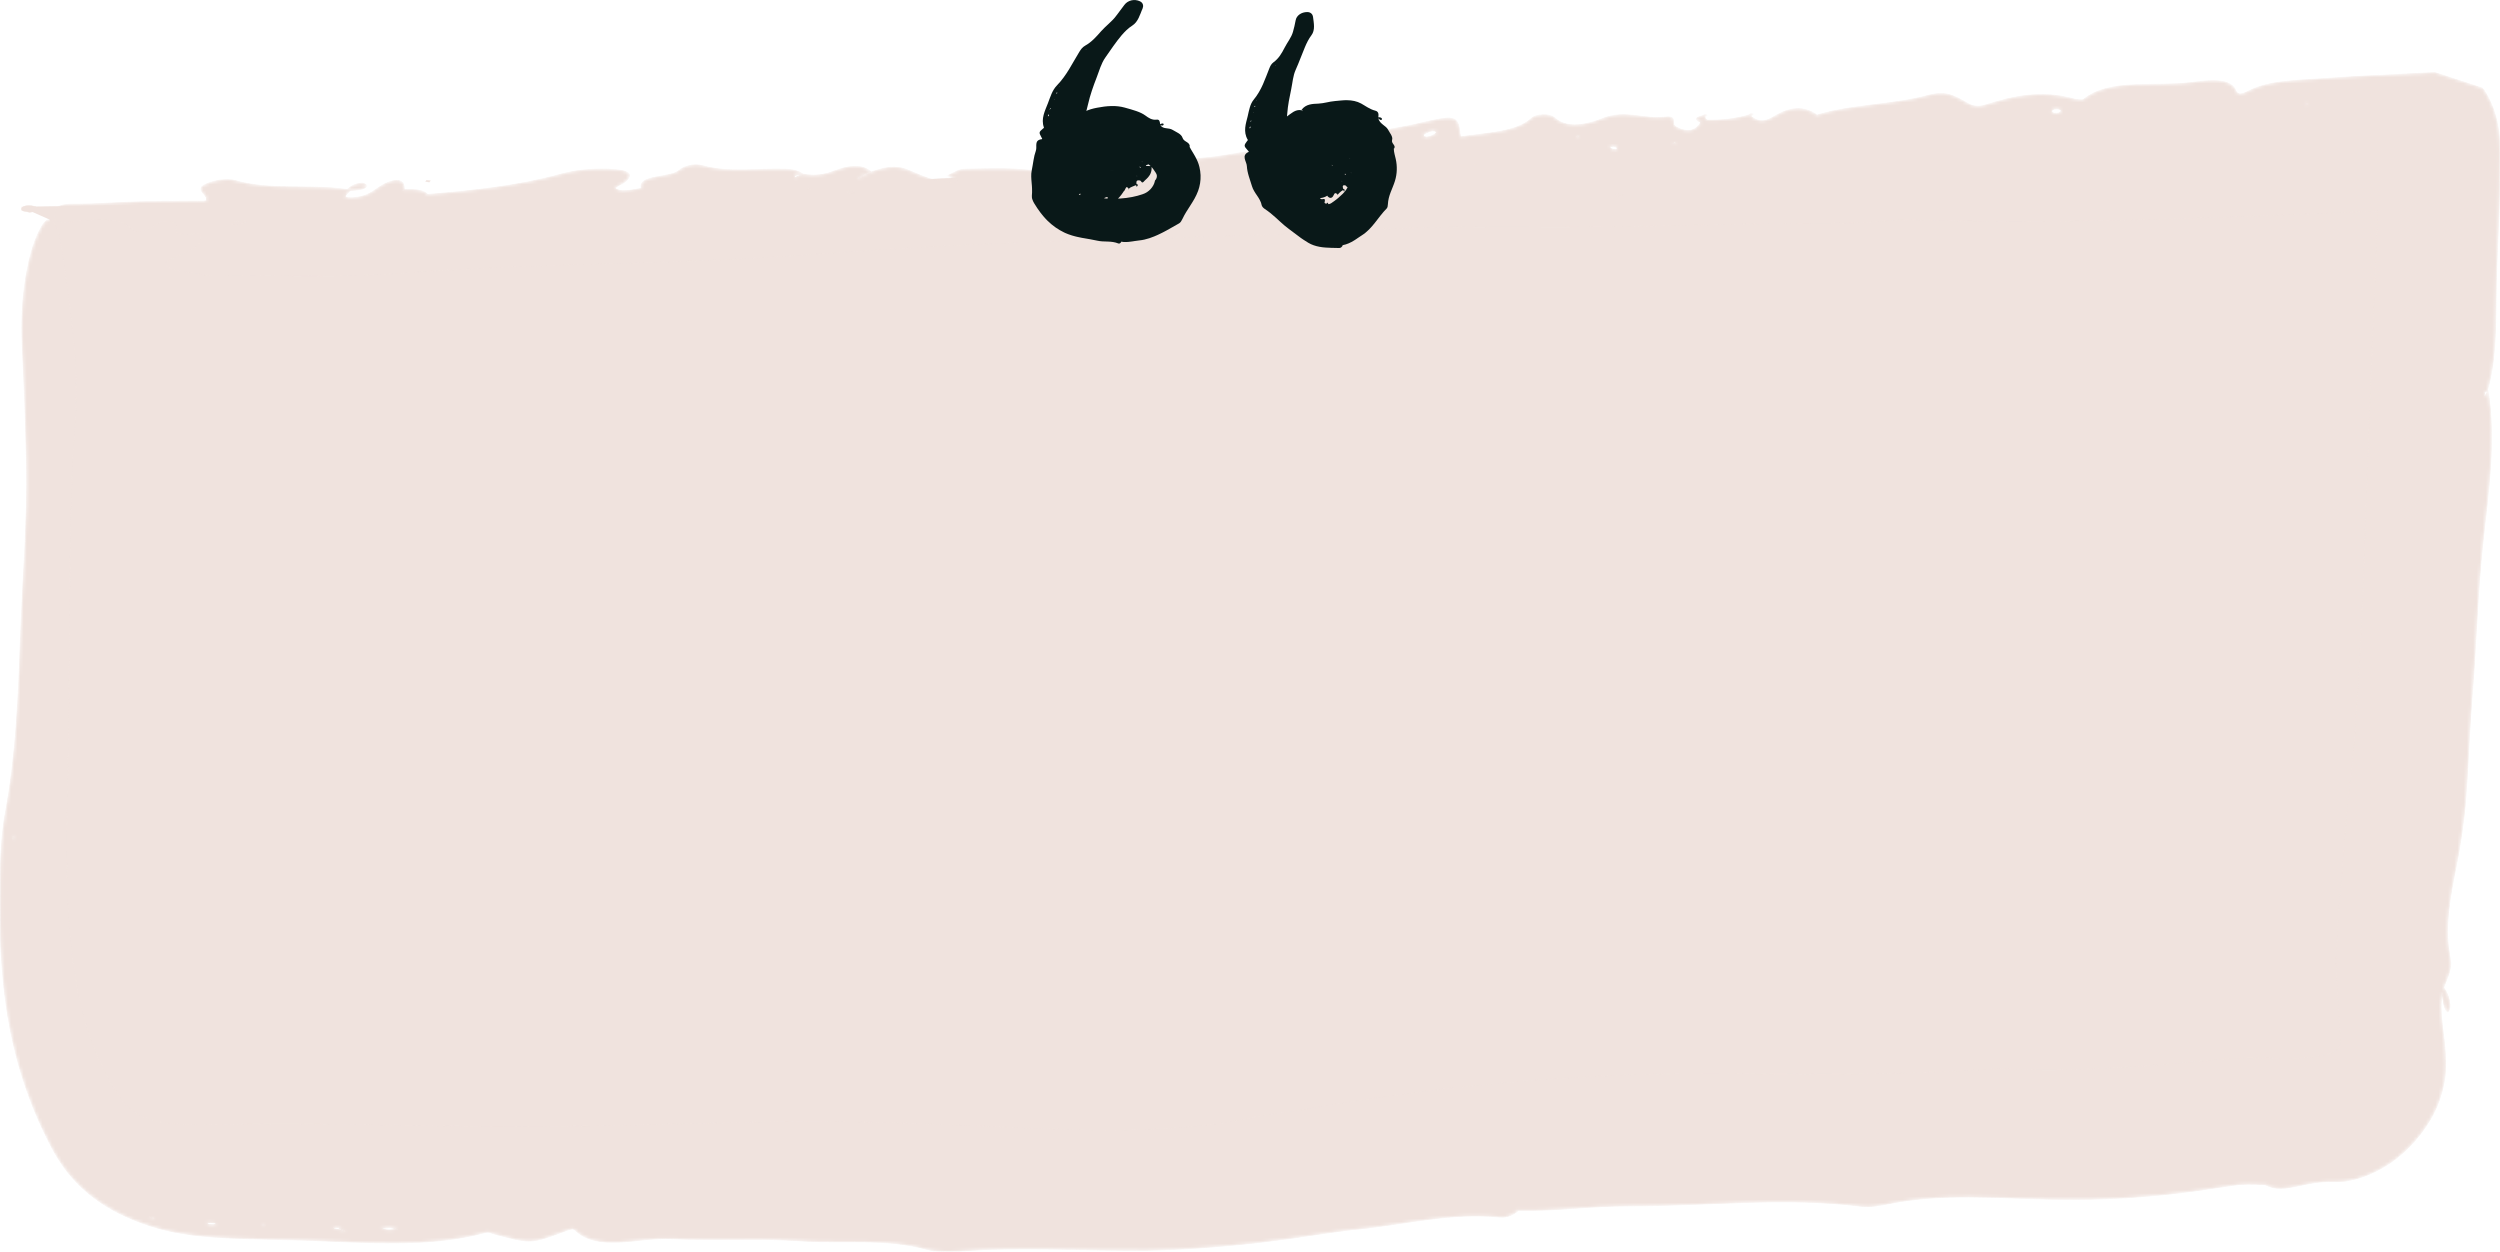 <svg width="793" height="397" viewBox="0 0 793 397" fill="none" xmlns="http://www.w3.org/2000/svg">
<mask id="path-1-inside-1_6565_2251" fill="white">
<path d="M15.8 69.682C15.576 137.712 15.353 205.742 15.129 273.773C15.042 300.352 15.05 327.26 30.86 353.017C33.864 357.913 38.208 363.181 48.618 365.809C55.626 367.575 64.192 367.817 72.383 368.001C129.243 369.27 186.106 369.986 242.971 370.149C299.736 370.312 360.908 379.337 417.233 368.738C513.563 350.61 610.815 363.715 707.506 356.974C723.112 355.887 753.23 362.305 760.496 338.024C762.307 331.969 759.852 311.198 760.253 303.777C761.147 287.258 764.01 270.514 765.582 254.077C767.258 236.547 779.06 41.315 775.894 41.43C615.609 47.244 456.03 47.6 295.487 56.815C199.836 62.306 103.177 63.98 6.693 65.65"/>
</mask>
<path d="M15.8 69.682C15.576 137.712 15.353 205.742 15.129 273.773C15.042 300.352 15.05 327.26 30.86 353.017C33.864 357.913 38.208 363.181 48.618 365.809C55.626 367.575 64.192 367.817 72.383 368.001C129.243 369.27 186.106 369.986 242.971 370.149C299.736 370.312 360.908 379.337 417.233 368.738C513.563 350.61 610.815 363.715 707.506 356.974C723.112 355.887 753.23 362.305 760.496 338.024C762.307 331.969 759.852 311.198 760.253 303.777C761.147 287.258 764.01 270.514 765.582 254.077C767.258 236.547 779.06 41.315 775.894 41.43C615.609 47.244 456.03 47.6 295.487 56.815C199.836 62.306 103.177 63.98 6.693 65.65" fill="#F0E3DE"/>
<path d="M15.129 273.773L15.254 273.773L15.254 273.773L15.129 273.773ZM30.86 353.017L30.966 352.952L30.966 352.952L30.86 353.017ZM48.618 365.809L48.588 365.929L48.588 365.929L48.618 365.809ZM72.383 368.001L72.38 368.126L72.38 368.126L72.383 368.001ZM242.971 370.149L242.972 370.024L242.972 370.024L242.971 370.149ZM417.233 368.738L417.256 368.861L417.256 368.861L417.233 368.738ZM707.506 356.974L707.498 356.85L707.498 356.85L707.506 356.974ZM760.496 338.024L760.615 338.06L760.615 338.06L760.496 338.024ZM760.253 303.777L760.378 303.783L760.378 303.783L760.253 303.777ZM765.582 254.077L765.706 254.089L765.706 254.089L765.582 254.077ZM775.894 41.43L775.889 41.305L775.889 41.305L775.894 41.43ZM295.487 56.815L295.48 56.691L295.48 56.691L295.487 56.815ZM15.8 69.682L15.675 69.682C15.563 103.697 15.452 137.712 15.34 171.727C15.228 205.742 15.117 239.757 15.005 273.772L15.129 273.773L15.254 273.773C15.366 239.758 15.477 205.743 15.589 171.728C15.701 137.713 15.813 103.698 15.924 69.682L15.8 69.682ZM15.129 273.773L15.005 273.772C14.917 300.348 14.922 327.291 30.754 353.083L30.86 353.017L30.966 352.952C15.177 327.229 15.166 300.356 15.254 273.773L15.129 273.773ZM30.86 353.017L30.754 353.083C32.26 355.537 34.105 358.09 36.883 360.36C39.661 362.63 43.367 364.612 48.588 365.929L48.618 365.809L48.649 365.688C43.459 364.378 39.788 362.412 37.041 360.167C34.293 357.922 32.464 355.394 30.966 352.952L30.86 353.017ZM48.618 365.809L48.588 365.929C55.611 367.7 64.192 367.942 72.38 368.126L72.383 368.001L72.386 367.877C64.192 367.692 55.64 367.451 48.649 365.688L48.618 365.809ZM72.383 368.001L72.38 368.126C129.241 369.394 186.105 370.11 242.971 370.273L242.971 370.149L242.972 370.024C186.107 369.861 129.245 369.145 72.386 367.877L72.383 368.001ZM242.971 370.149L242.971 370.273C271.352 370.355 300.825 372.652 330.263 373.604C359.695 374.555 389.08 374.162 417.256 368.861L417.233 368.738L417.21 368.616C389.061 373.913 359.698 374.306 330.271 373.355C300.851 372.403 271.355 370.106 242.972 370.024L242.971 370.149ZM417.233 368.738L417.256 368.861C465.409 359.799 513.795 358.543 562.234 358.711C610.67 358.878 659.163 360.469 707.515 357.098L707.506 356.974L707.498 356.85C659.158 360.22 610.68 358.629 562.235 358.462C513.792 358.294 465.387 359.55 417.21 368.616L417.233 368.738ZM707.506 356.974L707.515 357.098C711.41 356.827 716.209 357.024 721.346 357.093C726.479 357.163 731.942 357.105 737.147 356.32C742.352 355.535 747.306 354.023 751.416 351.178C755.529 348.332 758.791 344.157 760.615 338.06L760.496 338.024L760.376 337.989C758.568 344.032 755.34 348.16 751.275 350.973C747.207 353.788 742.294 355.292 737.11 356.074C731.926 356.855 726.48 356.914 721.35 356.844C716.224 356.775 711.406 356.577 707.498 356.85L707.506 356.974ZM760.496 338.024L760.615 338.06C761.073 336.528 761.259 334.078 761.29 331.163C761.321 328.245 761.196 324.846 761.028 321.406C760.69 314.521 760.177 307.485 760.378 303.783L760.253 303.777L760.129 303.77C759.928 307.489 760.442 314.549 760.779 321.419C760.947 324.857 761.072 328.25 761.041 331.161C761.01 334.076 760.824 336.493 760.376 337.989L760.496 338.024ZM760.253 303.777L760.378 303.783C761.272 287.266 764.132 270.541 765.706 254.089L765.582 254.077L765.458 254.065C763.887 270.486 761.023 287.251 760.129 303.77L760.253 303.777ZM765.582 254.077L765.706 254.089C766.545 245.321 769.914 192.127 772.678 141.143C774.06 115.651 775.291 90.709 775.978 72.147C776.322 62.866 776.53 55.179 776.553 49.816C776.564 47.134 776.53 45.031 776.442 43.599C776.399 42.884 776.342 42.331 776.27 41.956C776.234 41.77 776.193 41.62 776.145 41.514C776.12 41.461 776.091 41.412 776.053 41.374C776.014 41.335 775.958 41.303 775.889 41.305L775.894 41.43L775.898 41.554C775.879 41.555 775.871 41.544 775.877 41.551C775.885 41.559 775.9 41.578 775.918 41.618C775.954 41.696 775.99 41.823 776.025 42.003C776.094 42.362 776.15 42.901 776.194 43.614C776.281 45.038 776.315 47.134 776.304 49.814C776.281 55.174 776.073 62.858 775.729 72.138C775.042 90.697 773.811 115.638 772.429 141.13C769.665 192.116 766.296 245.303 765.458 254.065L765.582 254.077ZM775.894 41.43L775.889 41.305C615.611 47.119 456.023 47.476 295.48 56.691L295.487 56.815L295.494 56.94C456.036 47.725 615.607 47.369 775.898 41.554L775.894 41.43ZM295.487 56.815L295.48 56.691C199.832 62.182 103.175 63.855 6.691 65.525L6.693 65.65L6.696 65.774C103.179 64.104 199.84 62.431 295.494 56.94L295.487 56.815Z" fill="#F0E3DE" mask="url(#path-1-inside-1_6565_2251)"/>
<mask id="path-3-inside-2_6565_2251" fill="white">
<path d="M17.395 68.767C18.167 67.191 16.31 64.687 23.559 64.735C30.681 64.78 37.854 64.161 45.013 63.98C51.6 63.808 58.195 63.844 65.266 63.775C66.708 61.947 61.574 60.395 64.806 58.67C67.53 57.214 72.042 56.526 74.548 57.266C85.543 60.51 98.696 58.392 110.149 60.114C111.237 59.169 112.424 58.223 114.972 58.093C115.425 58.069 116.563 58.782 116.393 59.03C115.563 60.235 113.068 60.265 110.913 60.504C110.474 61.352 107.537 62.893 111.828 62.712C117.739 62.467 119.176 59.386 122.977 57.897C127.564 56.097 128.306 58.281 128.25 60.005L127.622 60.525L128.527 60.123C131.469 60.054 134.175 60.205 135.577 61.582L134.755 62.047L135.785 61.675C150.286 60.464 164.671 58.915 177.643 55.324C182.724 53.919 187.752 53.469 193.084 53.65C199.085 53.862 201.722 55.112 197.787 57.994C196.795 58.722 193.137 59.767 196.954 60.452C197.806 60.606 199.439 60.428 200.857 60.202C201.565 60.087 202.222 59.963 202.695 59.857C203.172 59.752 203.467 59.67 203.462 59.643C202.227 55.39 212.746 56.505 215.441 54.043C216.857 52.753 220.118 51.766 222.967 52.584C231.055 54.874 240.286 53.406 248.954 53.647C251.481 53.723 253.314 54.245 254.626 55.173C254.062 55.683 251.25 55.148 252.114 56.323C253.022 55.97 253.926 55.62 254.833 55.269C258.356 55.883 261.383 55.502 264.562 54.276C268.561 52.735 272.895 51.784 276.169 54.357C274.97 54.973 273.77 55.59 272.57 56.206L271.942 56.674L272.927 56.354C274.121 55.734 275.316 55.115 276.513 54.496C280.216 53.267 283.781 52.246 287.793 53.862C291.187 55.23 294.489 56.946 298.666 57.541C306.822 58.703 303.593 57.045 300.517 55.734C302.278 55.01 304.114 53.699 305.795 53.666C312.856 53.527 320.223 53.264 326.804 54.004C333.905 54.831 325.445 57.746 327.69 59.498C331.973 58.876 332.793 57.142 334.144 55.59C335.421 54.122 337.845 52.953 341.021 53.327C355.824 55.04 369.277 51.168 383.366 49.96C389.852 49.416 395.852 47.329 402.723 48.135C407.421 48.691 410.452 47.815 413.224 45.837C416.278 43.647 420.189 39.781 424.155 45.45C424.714 46.251 427.223 45.749 428.359 44.952C433.224 41.536 441.793 41.134 448.713 39.485C462.284 36.259 462.441 36.41 463.265 43.42C467.391 42.765 471.832 42.421 475.835 41.672C479.839 40.932 483.412 39.787 485.804 37.513C487.11 36.271 491.478 35.861 493.192 37.437C497.632 41.533 505.424 38.787 508.162 37.667C515.443 34.674 521.482 37.987 528.149 37.156C532.395 36.628 529.939 39.331 531.448 40.168C535.84 42.596 538.16 41.11 539.551 38.796C537.537 38.029 537.58 37.322 540.033 36.682C540.355 36.543 540.658 36.392 541.017 36.277C541.06 36.262 541.571 36.492 541.544 36.51C541.297 36.676 540.977 36.821 540.679 36.969C540.863 37.353 541.102 37.727 541.395 38.096C546.093 38.217 550.491 37.7 554.577 36.531C554.891 36.353 555.271 36.006 555.506 36.021C556.548 36.087 556.362 36.368 554.997 36.718C557.08 38.053 558.669 39.382 562.513 37.096C566.219 34.891 570.946 32.834 576.11 36.329L575.488 36.77L576.464 36.486C587.095 33.133 600.37 33.324 611.413 30.312C616.396 28.953 618.793 29.56 624.271 32.873C626.383 34.151 628.7 33.65 629.637 33.351C638.602 30.481 647.557 28.509 657.826 31.406C658.653 31.638 660.686 31.75 660.851 31.608C668.946 24.809 683.562 27.654 695.124 26.171C700.118 25.537 707.538 24.489 709.19 28.754C709.959 30.744 712.145 29.421 713.699 28.666C719.725 25.73 727.421 25.576 735.293 25.039C737.682 24.882 740.071 24.722 742.46 24.564L746.331 24.329L751.498 24.048C758.399 23.677 765.34 23.329 772.307 23L780.384 25.634L784.428 26.969L786.449 27.642L786.955 27.811L787.208 27.896L787.335 27.938C787.375 27.953 787.402 27.993 787.442 28.029C787.716 28.343 787.905 28.633 788.104 28.923C788.865 30.083 789.501 31.297 790.102 32.635C790.695 33.973 791.225 35.432 791.659 37.026C792.092 38.624 792.433 40.346 792.638 42.197C792.85 44.04 792.93 45.997 792.967 47.975C793.034 51.947 792.957 56.009 792.866 60.066L792.696 66.167L792.536 70.996C792.371 75.726 792.175 80.435 791.962 85.144C791.363 98.273 792.491 111.215 789.102 123.514C788.876 124.828 787.814 123.333 788.027 126.115C788.418 125.371 788.807 124.632 789.195 123.892C791.826 139.434 789.28 156.164 787.615 171.652C785.851 188.05 785.51 204.166 784.199 220.237C783.473 229.114 783.119 237.988 782.576 246.983C782.438 249.245 782.291 251.486 782.097 253.86L781.932 255.745L781.743 257.557L781.549 259.315L781.336 261.054C780.754 265.691 780.019 270.209 779.131 274.625C778.256 278.971 777.298 283.767 776.771 288.582C776.244 293.39 776.143 298.241 776.971 302.581C777.122 303.357 777.218 304.073 777.266 304.738L777.274 304.861V304.922L777.279 304.952C777.279 304.955 777.279 304.958 777.282 304.961L777.308 305.021C777.316 305.04 777.322 305.061 777.327 305.079C777.332 305.1 777.338 305.106 777.343 305.154C777.354 305.233 777.359 305.308 777.364 305.384C777.364 305.472 777.367 305.559 777.37 305.647C777.37 305.843 777.356 306.015 777.343 306.242C777.327 306.459 777.298 306.646 777.269 306.879C777.237 307.103 777.197 307.311 777.151 307.528C777.106 307.752 777.056 307.969 776.997 308.184C776.768 309.051 776.455 309.884 776.117 310.712C775.781 311.542 775.422 312.361 775.116 313.234C776.01 314.596 776.931 316.028 777.167 319.111C777.21 319.676 776.617 321.117 776.353 320.957C775.183 320.232 774.981 317.121 774.606 314.638C774.249 317.474 774.265 320.175 774.467 322.823C774.568 324.152 774.72 325.463 774.888 326.81C774.978 327.499 775.068 328.181 775.159 328.858C775.207 329.236 775.252 329.613 775.3 329.991L775.319 330.136L775.334 330.317L775.369 330.682L775.436 331.413C775.606 333.364 775.734 335.34 775.742 337.333C775.749 339.327 775.627 341.341 775.265 343.344C774.478 347.318 773.129 351.366 770.873 355.12C769.104 358.128 766.885 361.049 764.321 363.671C761.753 366.286 758.832 368.609 755.714 370.373C755.326 370.608 754.945 370.814 754.562 371.01C754.177 371.206 753.793 371.4 753.413 371.596C753.033 371.783 752.639 371.979 752.269 372.146C751.931 372.288 751.593 372.43 751.261 372.571C750.923 372.707 750.59 372.84 750.258 372.976C750.09 373.04 749.925 373.106 749.758 373.169C749.593 373.23 749.433 373.281 749.273 373.336C748.63 373.547 747.994 373.746 747.363 373.931C744.889 374.592 742.612 374.906 740.68 374.81C738.196 374.722 736.065 374.867 734.062 375.178C733.075 375.317 732.098 375.519 731.183 375.698C730.265 375.891 729.366 376.081 728.483 376.268C724.984 376.996 721.795 377.464 718.748 375.9L719.621 375.48L718.53 375.791C716.604 375.652 714.811 375.592 713.14 375.613C711.48 375.634 709.919 375.737 708.711 375.942C707.82 376.066 706.926 376.19 706.034 376.314C705.117 376.45 704.196 376.589 703.27 376.727C701.424 377.005 699.562 377.319 697.67 377.573C682.639 379.724 666.837 380.769 651.117 380.421C642.396 380.246 633.625 379.715 624.92 379.684C616.22 379.642 607.598 380.08 599.183 381.808C596.523 382.354 593.099 382.964 590.535 382.644C578.143 381.086 565.756 381.074 553.42 381.439C541.081 381.805 528.806 382.554 516.579 382.511C504.985 382.469 493.309 384.2 481.707 383.943L480.691 383.732L481.417 384.106C480.164 385.218 477.95 386.311 475.843 386.075C474.907 385.973 473.971 385.885 473.029 385.822C472.092 385.767 471.153 385.731 470.214 385.71C468.333 385.668 466.447 385.689 464.558 385.755C462.675 385.843 460.791 385.991 458.905 386.16C457.019 386.332 455.133 386.528 453.26 386.788C451.384 387.045 449.508 387.302 447.638 387.558C445.768 387.821 443.914 388.135 442.057 388.401C441.128 388.534 440.202 388.667 439.277 388.797C438.814 388.86 438.351 388.921 437.891 388.984C437.43 389.05 436.97 389.117 436.513 389.183C434.674 389.44 432.844 389.664 431.019 389.839C430.367 389.902 429.713 389.963 429.061 390.035L427.111 390.28L423.216 390.802L419.194 391.376L414.876 392.007C409.119 392.965 403.412 393.563 397.706 394.327C386.327 395.541 375.055 396.387 363.951 396.583C344.411 396.84 323.894 395.309 304.667 396.846C301.345 397.115 296.902 397.097 294.087 396.308C280.753 392.593 266.816 394.569 253.495 393.581C250.196 393.357 246.876 393.249 243.54 393.182L242.915 393.17L242.268 393.164L240.975 393.158C240.114 393.158 239.252 393.158 238.387 393.158C236.66 393.164 234.934 393.173 233.205 393.179C226.29 393.216 219.373 393.255 212.544 392.901C202.485 392.376 189.723 397.323 182.274 390.047C181.593 389.383 179.603 390.358 178.26 390.854C168.395 394.493 168.305 394.496 156.594 391.358C155.596 391.089 155.163 390.603 153.878 390.956C135.878 395.904 115.842 394.025 96.493 393.394C88.794 393.143 80.922 393.074 73.159 392.714C69.299 392.536 65.221 392.288 60.956 391.739C56.689 391.183 52.246 390.352 47.532 388.806C46.319 388.404 45.071 387.972 43.794 387.477L41.873 386.716C41.227 386.447 40.565 386.145 39.913 385.858C37.284 384.659 34.573 383.224 31.839 381.382C29.112 379.548 26.361 377.265 23.897 374.613C23.591 374.281 23.28 373.952 22.982 373.613L22.107 372.581L21.676 372.061L21.266 371.532L20.457 370.466C20.197 370.11 19.952 369.753 19.702 369.397C19.452 369.041 19.202 368.678 18.981 368.328L18.3 367.265C18.084 366.914 17.885 366.576 17.677 366.229L17.372 365.712L17.095 365.22L16.555 364.244L15.682 362.55C15.092 361.429 14.541 360.276 13.985 359.128L13.567 358.267L13.168 357.391L12.373 355.639C11.849 354.468 11.356 353.274 10.854 352.094C8.904 347.318 7.217 342.401 5.818 337.421C4.423 332.437 3.338 327.399 2.492 322.385C1.673 317.375 1.082 312.388 0.707 307.495C-0.057 297.694 -0.07 288.253 0.066 279.255C0.127 275.404 0.225 271.768 0.462 268.158C0.702 264.555 1.09 261.009 1.752 257.487C4.979 240.347 5.844 221.467 6.488 202.46C7.118 183.8 8.837 165.014 8.411 146.626C8.129 134.375 7.68 121.69 7.049 109.294C6.294 94.425 8.912 78.644 13.506 71.383C16.419 66.783 18.563 72.362 19.404 78.278C21.977 96.388 25.241 114.722 23.74 135.046C22.695 149.211 22.346 163.325 22.174 177.584C21.854 204.06 21.91 230.603 21.221 257.007C21.083 262.338 21.067 267.636 21.125 272.909C21.184 278.186 21.325 283.381 21.602 288.494C22.155 298.718 23.312 308.592 25.424 317.958C26.779 323.995 28.625 329.794 31.017 335.264C32.214 337.998 33.536 340.652 34.996 343.211L36.116 345.114C36.486 345.748 36.896 346.358 37.284 346.983C37.479 347.285 37.683 347.626 37.856 347.871C38.037 348.14 38.215 348.406 38.391 348.641L38.654 349.007L38.915 349.342C39.003 349.451 39.088 349.572 39.176 349.674L39.437 349.982C40.131 350.798 40.839 351.477 41.61 352.087C42.387 352.692 43.206 353.244 44.143 353.709C45.989 354.664 48.181 355.368 50.546 355.857C52.925 356.328 55.526 356.6 58.224 356.736C60.924 356.872 63.72 356.878 66.564 356.829C71.116 356.736 75.91 356.612 80.614 356.576C85.333 356.527 90.053 356.518 94.772 356.539C104.209 356.579 113.64 356.739 123.073 356.905C141.938 357.249 160.8 357.645 179.681 357.319C190.865 357.122 202.052 356.875 213.244 356.612C218.839 356.476 224.436 356.34 230.036 356.204C232.835 356.135 235.636 356.065 238.435 355.996L242.636 355.893L246.911 355.827L251.197 355.769C252.625 355.751 254.057 355.727 255.477 355.739C258.324 355.751 261.17 355.76 264.017 355.772C266.858 355.8 269.689 355.86 272.527 355.911C275.369 355.957 278.191 356.038 281.017 356.117C286.678 356.271 292.299 356.476 297.934 356.694C303.537 356.923 309.142 357.156 314.753 357.385C329.185 357.995 343.671 358.693 358.032 358.454C372.379 358.219 386.628 357.035 400.254 353.933C401.071 353.749 401.922 353.616 402.782 353.507C403.213 353.459 403.644 353.407 404.075 353.359C404.29 353.335 404.506 353.314 404.721 353.29C404.934 353.259 405.147 353.229 405.357 353.199L413.926 351.93L414.461 351.849L415.017 351.761L416.177 351.568L418.494 351.178L423.128 350.387C426.22 349.877 429.311 349.418 432.4 348.919C435.491 348.448 438.582 348.028 441.671 347.569C454.034 345.847 466.396 344.443 478.749 343.359C503.458 341.184 528.122 340.281 552.654 340.634C578.999 341.018 605.536 340.773 631.528 339.2C632.709 339.127 633.931 339.003 635.088 339.067C649.355 339.828 663.501 339.324 677.55 338.342C679.308 338.23 681.062 338.091 682.815 337.949L688.074 337.529C691.57 337.218 695.069 336.91 698.567 336.599C700.312 336.436 702.057 336.273 703.805 336.113L706.45 335.883L708.227 335.76L709.892 335.684C712.052 335.609 714.029 335.609 715.907 335.624C717.69 335.654 719.472 335.684 721.257 335.714C723.447 335.756 725.524 335.772 727.496 335.729C729.462 335.684 731.337 335.59 733.035 335.4C734.737 335.216 736.291 334.947 737.608 334.615C737.93 334.527 738.275 334.458 738.549 334.355L738.986 334.219L739.204 334.156L739.393 334.08L739.771 333.935C739.893 333.89 740.053 333.842 740.077 333.814C740.183 333.748 740.319 333.709 740.414 333.669C741.101 333.328 741.726 332.76 742.053 331.99C742.067 331.969 742.083 331.948 742.096 331.927C742.112 331.906 742.109 331.875 742.12 331.851C742.133 331.8 742.149 331.752 742.17 331.703C742.186 331.655 742.226 331.616 742.237 331.564C742.242 331.51 742.253 331.459 742.269 331.407C742.295 331.308 742.357 331.22 742.367 331.111C742.383 331.009 742.396 330.903 742.402 330.797C742.415 330.586 742.412 330.377 742.402 330.169C742.402 330.118 742.391 330.063 742.391 330.012V329.9L742.383 329.583L742.341 328.076C742.263 325.868 742.122 323.449 741.955 320.93L741.417 312.983C741.33 311.573 741.242 310.123 741.173 308.528C741.141 307.728 741.111 306.897 741.096 305.967L741.088 305.263V304.49L741.096 303.68L741.122 302.759L741.215 300.449C741.247 299.724 741.274 298.99 741.314 298.274C741.391 296.836 741.463 295.396 741.558 293.982C741.731 291.131 741.95 288.352 742.162 285.583C742.394 282.867 742.625 280.155 742.854 277.44C743.322 272.088 743.79 266.89 744.152 261.858L744.288 260.145L744.437 258.457C744.546 257.327 744.652 256.228 744.775 255.122C744.897 254.029 745.02 252.939 745.142 251.848L745.307 250.42L745.48 248.81C745.719 246.53 745.959 244.249 746.195 241.975C746.43 239.667 746.65 237.348 746.837 235.028C748.18 218.147 749.01 201.167 749.691 184.232C750.37 167.291 750.888 150.362 751.545 133.475C752.274 115.803 753.003 98.137 753.73 80.474L753.982 73.896L754.208 67.502V67.203C754.208 67.103 754.216 67.003 754.201 66.907C754.118 66.901 754.022 66.913 753.937 66.922L745.828 67.257C739.406 67.487 732.987 67.734 726.567 68.003C687.431 69.631 648.185 70.951 609.104 69.695C600.953 69.432 592.471 70.712 584.208 70.697C555.08 70.637 525.97 71.905 496.802 71.905C486.472 71.911 475.984 71.824 465.532 71.924C455.079 72.011 444.651 72.229 434.445 72.851C427.023 73.301 419.598 73.639 412.178 73.974C404.758 74.307 397.341 74.581 389.922 74.817C382.504 75.05 375.093 75.282 367.681 75.515C363.975 75.617 360.269 75.72 356.563 75.823C352.86 75.941 349.157 76.058 345.456 76.176C341.753 76.294 338.052 76.415 334.352 76.533C330.651 76.659 326.951 76.762 323.253 76.925C315.86 77.23 308.469 77.553 301.084 77.922L295.54 78.206L289.958 78.514C286.239 78.725 282.52 78.949 278.801 79.191C275.084 79.417 271.368 79.653 267.654 79.906C263.94 80.175 260.229 80.444 256.515 80.713C235.179 82.344 213.826 82.981 192.501 83.621C171.173 84.262 149.868 84.908 128.591 86.536C108.532 88.076 87.847 87.255 67.477 87.264C64.032 87.264 60.618 86.451 57.245 85.941C51.499 85.071 51.358 83.223 55.346 81.634C60.592 79.544 65.109 77.556 63.353 74.101L64.045 73.579L63.143 74.02C62.542 74.044 61.917 74.026 61.347 74.104C52.238 75.337 57.931 71.186 55.189 70.474C48.876 68.837 48.918 73.358 43.983 73.373C43.459 73.373 42.613 73.292 42.475 73.138C38.231 68.365 30.229 69.386 21.937 70.477C19.322 70.821 16.784 69.981 17.382 68.761L17.395 68.767ZM4.08 266.503L4.301 265.343L3.958 265.204L4.078 266.503H4.08ZM48.753 386.106C48.285 386.084 47.788 386.033 47.303 385.994C47.753 386.151 48.221 386.323 48.66 386.468L48.751 386.106H48.753ZM66.897 387.779C66.359 387.755 65.817 387.885 65.266 387.939L66.288 388.407C66.873 388.434 67.621 388.564 67.99 388.455C69.07 388.144 68.647 387.851 66.897 387.779ZM84.277 388.712L83.237 388.452L83.123 388.809L84.277 388.712ZM109.668 390.694L109.027 390.153C107.803 390.005 107.255 388.694 105.384 389.658C106.507 389.857 107.63 390.059 108.752 390.259L109.668 390.69V390.694ZM126.13 389.923C125.337 389.736 124.544 389.546 123.749 389.359C122.709 389.452 121.671 389.543 120.634 389.636C121.416 389.821 122.182 390.129 122.98 390.156C124.015 390.192 125.079 390.011 126.13 389.923ZM731.332 33.166L732.433 33.012L731.43 32.81L731.332 33.166ZM650.813 35.127C650.694 35.755 651.492 36.057 652.87 35.897C653.258 35.852 653.516 35.516 653.83 35.314C653.822 34.692 653.099 34.387 651.726 34.541C651.343 34.583 650.853 34.918 650.813 35.127ZM530.578 45.387L531.458 45.456L531.184 44.925L530.581 45.387H530.578ZM513.591 61.256C513.214 61.274 512.873 61.582 512.514 61.76C512.66 61.977 512.809 62.198 512.956 62.419C513.442 62.307 514.054 62.246 514.392 62.074C515.491 61.515 515.172 61.183 513.589 61.259L513.591 61.256ZM510.521 46.598C510.737 46.812 510.835 47.084 511.186 47.229C512.322 47.694 513.051 47.534 512.977 46.825C512.958 46.658 512.314 46.519 511.955 46.365C511.479 46.441 511 46.519 510.521 46.595V46.598ZM499.816 43.182L500.787 43.442L500.989 43.034L499.816 43.182ZM467.336 52.34L468.472 52.216L467.525 51.977L467.333 52.34H467.336ZM452.73 43.469C453.611 43.405 454.555 42.91 455.162 42.511C456.018 41.947 455.561 41.397 454.318 41.49C453.438 41.557 452.672 42.098 451.858 42.427C451.155 43.043 451.488 43.559 452.73 43.469ZM353.842 60.624C354.158 61.334 355.02 61.443 356.127 60.836C356.819 60.461 357.609 59.951 357.609 59.528C357.609 58.845 356.441 58.719 355.35 59.283C354.645 59.649 354.328 60.171 353.839 60.624H353.842ZM268.627 60.797C268.492 60.926 269.109 61.198 269.383 61.404C269.846 61.419 270.585 61.522 270.721 61.434C271.003 61.256 271.219 60.887 271.011 60.754C270.186 60.223 269.213 60.244 268.627 60.797ZM256.235 60.256L257.01 60.271L256.736 59.77L256.238 60.256H256.235ZM74.631 71.522C75.54 71.301 76.535 71.135 77.334 70.848C78.563 70.404 78.456 69.876 77.084 69.812C76.253 69.773 75.192 70.157 74.399 70.447C73.181 70.891 73.327 71.289 74.628 71.525L74.631 71.522Z"/>
</mask>
<path d="M17.395 68.767C18.167 67.191 16.31 64.687 23.559 64.735C30.681 64.78 37.854 64.161 45.013 63.98C51.6 63.808 58.195 63.844 65.266 63.775C66.708 61.947 61.574 60.395 64.806 58.67C67.53 57.214 72.042 56.526 74.548 57.266C85.543 60.51 98.696 58.392 110.149 60.114C111.237 59.169 112.424 58.223 114.972 58.093C115.425 58.069 116.563 58.782 116.393 59.03C115.563 60.235 113.068 60.265 110.913 60.504C110.474 61.352 107.537 62.893 111.828 62.712C117.739 62.467 119.176 59.386 122.977 57.897C127.564 56.097 128.306 58.281 128.25 60.005L127.622 60.525L128.527 60.123C131.469 60.054 134.175 60.205 135.577 61.582L134.755 62.047L135.785 61.675C150.286 60.464 164.671 58.915 177.643 55.324C182.724 53.919 187.752 53.469 193.084 53.65C199.085 53.862 201.722 55.112 197.787 57.994C196.795 58.722 193.137 59.767 196.954 60.452C197.806 60.606 199.439 60.428 200.857 60.202C201.565 60.087 202.222 59.963 202.695 59.857C203.172 59.752 203.467 59.67 203.462 59.643C202.227 55.39 212.746 56.505 215.441 54.043C216.857 52.753 220.118 51.766 222.967 52.584C231.055 54.874 240.286 53.406 248.954 53.647C251.481 53.723 253.314 54.245 254.626 55.173C254.062 55.683 251.25 55.148 252.114 56.323C253.022 55.97 253.926 55.62 254.833 55.269C258.356 55.883 261.383 55.502 264.562 54.276C268.561 52.735 272.895 51.784 276.169 54.357C274.97 54.973 273.77 55.59 272.57 56.206L271.942 56.674L272.927 56.354C274.121 55.734 275.316 55.115 276.513 54.496C280.216 53.267 283.781 52.246 287.793 53.862C291.187 55.23 294.489 56.946 298.666 57.541C306.822 58.703 303.593 57.045 300.517 55.734C302.278 55.01 304.114 53.699 305.795 53.666C312.856 53.527 320.223 53.264 326.804 54.004C333.905 54.831 325.445 57.746 327.69 59.498C331.973 58.876 332.793 57.142 334.144 55.59C335.421 54.122 337.845 52.953 341.021 53.327C355.824 55.04 369.277 51.168 383.366 49.96C389.852 49.416 395.852 47.329 402.723 48.135C407.421 48.691 410.452 47.815 413.224 45.837C416.278 43.647 420.189 39.781 424.155 45.45C424.714 46.251 427.223 45.749 428.359 44.952C433.224 41.536 441.793 41.134 448.713 39.485C462.284 36.259 462.441 36.41 463.265 43.42C467.391 42.765 471.832 42.421 475.835 41.672C479.839 40.932 483.412 39.787 485.804 37.513C487.11 36.271 491.478 35.861 493.192 37.437C497.632 41.533 505.424 38.787 508.162 37.667C515.443 34.674 521.482 37.987 528.149 37.156C532.395 36.628 529.939 39.331 531.448 40.168C535.84 42.596 538.16 41.11 539.551 38.796C537.537 38.029 537.58 37.322 540.033 36.682C540.355 36.543 540.658 36.392 541.017 36.277C541.06 36.262 541.571 36.492 541.544 36.51C541.297 36.676 540.977 36.821 540.679 36.969C540.863 37.353 541.102 37.727 541.395 38.096C546.093 38.217 550.491 37.7 554.577 36.531C554.891 36.353 555.271 36.006 555.506 36.021C556.548 36.087 556.362 36.368 554.997 36.718C557.08 38.053 558.669 39.382 562.513 37.096C566.219 34.891 570.946 32.834 576.11 36.329L575.488 36.77L576.464 36.486C587.095 33.133 600.37 33.324 611.413 30.312C616.396 28.953 618.793 29.56 624.271 32.873C626.383 34.151 628.7 33.65 629.637 33.351C638.602 30.481 647.557 28.509 657.826 31.406C658.653 31.638 660.686 31.75 660.851 31.608C668.946 24.809 683.562 27.654 695.124 26.171C700.118 25.537 707.538 24.489 709.19 28.754C709.959 30.744 712.145 29.421 713.699 28.666C719.725 25.73 727.421 25.576 735.293 25.039C737.682 24.882 740.071 24.722 742.46 24.564L746.331 24.329L751.498 24.048C758.399 23.677 765.34 23.329 772.307 23L780.384 25.634L784.428 26.969L786.449 27.642L786.955 27.811L787.208 27.896L787.335 27.938C787.375 27.953 787.402 27.993 787.442 28.029C787.716 28.343 787.905 28.633 788.104 28.923C788.865 30.083 789.501 31.297 790.102 32.635C790.695 33.973 791.225 35.432 791.659 37.026C792.092 38.624 792.433 40.346 792.638 42.197C792.85 44.04 792.93 45.997 792.967 47.975C793.034 51.947 792.957 56.009 792.866 60.066L792.696 66.167L792.536 70.996C792.371 75.726 792.175 80.435 791.962 85.144C791.363 98.273 792.491 111.215 789.102 123.514C788.876 124.828 787.814 123.333 788.027 126.115C788.418 125.371 788.807 124.632 789.195 123.892C791.826 139.434 789.28 156.164 787.615 171.652C785.851 188.05 785.51 204.166 784.199 220.237C783.473 229.114 783.119 237.988 782.576 246.983C782.438 249.245 782.291 251.486 782.097 253.86L781.932 255.745L781.743 257.557L781.549 259.315L781.336 261.054C780.754 265.691 780.019 270.209 779.131 274.625C778.256 278.971 777.298 283.767 776.771 288.582C776.244 293.39 776.143 298.241 776.971 302.581C777.122 303.357 777.218 304.073 777.266 304.738L777.274 304.861V304.922L777.279 304.952C777.279 304.955 777.279 304.958 777.282 304.961L777.308 305.021C777.316 305.04 777.322 305.061 777.327 305.079C777.332 305.1 777.338 305.106 777.343 305.154C777.354 305.233 777.359 305.308 777.364 305.384C777.364 305.472 777.367 305.559 777.37 305.647C777.37 305.843 777.356 306.015 777.343 306.242C777.327 306.459 777.298 306.646 777.269 306.879C777.237 307.103 777.197 307.311 777.151 307.528C777.106 307.752 777.056 307.969 776.997 308.184C776.768 309.051 776.455 309.884 776.117 310.712C775.781 311.542 775.422 312.361 775.116 313.234C776.01 314.596 776.931 316.028 777.167 319.111C777.21 319.676 776.617 321.117 776.353 320.957C775.183 320.232 774.981 317.121 774.606 314.638C774.249 317.474 774.265 320.175 774.467 322.823C774.568 324.152 774.72 325.463 774.888 326.81C774.978 327.499 775.068 328.181 775.159 328.858C775.207 329.236 775.252 329.613 775.3 329.991L775.319 330.136L775.334 330.317L775.369 330.682L775.436 331.413C775.606 333.364 775.734 335.34 775.742 337.333C775.749 339.327 775.627 341.341 775.265 343.344C774.478 347.318 773.129 351.366 770.873 355.12C769.104 358.128 766.885 361.049 764.321 363.671C761.753 366.286 758.832 368.609 755.714 370.373C755.326 370.608 754.945 370.814 754.562 371.01C754.177 371.206 753.793 371.4 753.413 371.596C753.033 371.783 752.639 371.979 752.269 372.146C751.931 372.288 751.593 372.43 751.261 372.571C750.923 372.707 750.59 372.84 750.258 372.976C750.09 373.04 749.925 373.106 749.758 373.169C749.593 373.23 749.433 373.281 749.273 373.336C748.63 373.547 747.994 373.746 747.363 373.931C744.889 374.592 742.612 374.906 740.68 374.81C738.196 374.722 736.065 374.867 734.062 375.178C733.075 375.317 732.098 375.519 731.183 375.698C730.265 375.891 729.366 376.081 728.483 376.268C724.984 376.996 721.795 377.464 718.748 375.9L719.621 375.48L718.53 375.791C716.604 375.652 714.811 375.592 713.14 375.613C711.48 375.634 709.919 375.737 708.711 375.942C707.82 376.066 706.926 376.19 706.034 376.314C705.117 376.45 704.196 376.589 703.27 376.727C701.424 377.005 699.562 377.319 697.67 377.573C682.639 379.724 666.837 380.769 651.117 380.421C642.396 380.246 633.625 379.715 624.92 379.684C616.22 379.642 607.598 380.08 599.183 381.808C596.523 382.354 593.099 382.964 590.535 382.644C578.143 381.086 565.756 381.074 553.42 381.439C541.081 381.805 528.806 382.554 516.579 382.511C504.985 382.469 493.309 384.2 481.707 383.943L480.691 383.732L481.417 384.106C480.164 385.218 477.95 386.311 475.843 386.075C474.907 385.973 473.971 385.885 473.029 385.822C472.092 385.767 471.153 385.731 470.214 385.71C468.333 385.668 466.447 385.689 464.558 385.755C462.675 385.843 460.791 385.991 458.905 386.16C457.019 386.332 455.133 386.528 453.26 386.788C451.384 387.045 449.508 387.302 447.638 387.558C445.768 387.821 443.914 388.135 442.057 388.401C441.128 388.534 440.202 388.667 439.277 388.797C438.814 388.86 438.351 388.921 437.891 388.984C437.43 389.05 436.97 389.117 436.513 389.183C434.674 389.44 432.844 389.664 431.019 389.839C430.367 389.902 429.713 389.963 429.061 390.035L427.111 390.28L423.216 390.802L419.194 391.376L414.876 392.007C409.119 392.965 403.412 393.563 397.706 394.327C386.327 395.541 375.055 396.387 363.951 396.583C344.411 396.84 323.894 395.309 304.667 396.846C301.345 397.115 296.902 397.097 294.087 396.308C280.753 392.593 266.816 394.569 253.495 393.581C250.196 393.357 246.876 393.249 243.54 393.182L242.915 393.17L242.268 393.164L240.975 393.158C240.114 393.158 239.252 393.158 238.387 393.158C236.66 393.164 234.934 393.173 233.205 393.179C226.29 393.216 219.373 393.255 212.544 392.901C202.485 392.376 189.723 397.323 182.274 390.047C181.593 389.383 179.603 390.358 178.26 390.854C168.395 394.493 168.305 394.496 156.594 391.358C155.596 391.089 155.163 390.603 153.878 390.956C135.878 395.904 115.842 394.025 96.493 393.394C88.794 393.143 80.922 393.074 73.159 392.714C69.299 392.536 65.221 392.288 60.956 391.739C56.689 391.183 52.246 390.352 47.532 388.806C46.319 388.404 45.071 387.972 43.794 387.477L41.873 386.716C41.227 386.447 40.565 386.145 39.913 385.858C37.284 384.659 34.573 383.224 31.839 381.382C29.112 379.548 26.361 377.265 23.897 374.613C23.591 374.281 23.28 373.952 22.982 373.613L22.107 372.581L21.676 372.061L21.266 371.532L20.457 370.466C20.197 370.11 19.952 369.753 19.702 369.397C19.452 369.041 19.202 368.678 18.981 368.328L18.3 367.265C18.084 366.914 17.885 366.576 17.677 366.229L17.372 365.712L17.095 365.22L16.555 364.244L15.682 362.55C15.092 361.429 14.541 360.276 13.985 359.128L13.567 358.267L13.168 357.391L12.373 355.639C11.849 354.468 11.356 353.274 10.854 352.094C8.904 347.318 7.217 342.401 5.818 337.421C4.423 332.437 3.338 327.399 2.492 322.385C1.673 317.375 1.082 312.388 0.707 307.495C-0.057 297.694 -0.07 288.253 0.066 279.255C0.127 275.404 0.225 271.768 0.462 268.158C0.702 264.555 1.09 261.009 1.752 257.487C4.979 240.347 5.844 221.467 6.488 202.46C7.118 183.8 8.837 165.014 8.411 146.626C8.129 134.375 7.68 121.69 7.049 109.294C6.294 94.425 8.912 78.644 13.506 71.383C16.419 66.783 18.563 72.362 19.404 78.278C21.977 96.388 25.241 114.722 23.74 135.046C22.695 149.211 22.346 163.325 22.174 177.584C21.854 204.06 21.91 230.603 21.221 257.007C21.083 262.338 21.067 267.636 21.125 272.909C21.184 278.186 21.325 283.381 21.602 288.494C22.155 298.718 23.312 308.592 25.424 317.958C26.779 323.995 28.625 329.794 31.017 335.264C32.214 337.998 33.536 340.652 34.996 343.211L36.116 345.114C36.486 345.748 36.896 346.358 37.284 346.983C37.479 347.285 37.683 347.626 37.856 347.871C38.037 348.14 38.215 348.406 38.391 348.641L38.654 349.007L38.915 349.342C39.003 349.451 39.088 349.572 39.176 349.674L39.437 349.982C40.131 350.798 40.839 351.477 41.61 352.087C42.387 352.692 43.206 353.244 44.143 353.709C45.989 354.664 48.181 355.368 50.546 355.857C52.925 356.328 55.526 356.6 58.224 356.736C60.924 356.872 63.72 356.878 66.564 356.829C71.116 356.736 75.91 356.612 80.614 356.576C85.333 356.527 90.053 356.518 94.772 356.539C104.209 356.579 113.64 356.739 123.073 356.905C141.938 357.249 160.8 357.645 179.681 357.319C190.865 357.122 202.052 356.875 213.244 356.612C218.839 356.476 224.436 356.34 230.036 356.204C232.835 356.135 235.636 356.065 238.435 355.996L242.636 355.893L246.911 355.827L251.197 355.769C252.625 355.751 254.057 355.727 255.477 355.739C258.324 355.751 261.17 355.76 264.017 355.772C266.858 355.8 269.689 355.86 272.527 355.911C275.369 355.957 278.191 356.038 281.017 356.117C286.678 356.271 292.299 356.476 297.934 356.694C303.537 356.923 309.142 357.156 314.753 357.385C329.185 357.995 343.671 358.693 358.032 358.454C372.379 358.219 386.628 357.035 400.254 353.933C401.071 353.749 401.922 353.616 402.782 353.507C403.213 353.459 403.644 353.407 404.075 353.359C404.29 353.335 404.506 353.314 404.721 353.29C404.934 353.259 405.147 353.229 405.357 353.199L413.926 351.93L414.461 351.849L415.017 351.761L416.177 351.568L418.494 351.178L423.128 350.387C426.22 349.877 429.311 349.418 432.4 348.919C435.491 348.448 438.582 348.028 441.671 347.569C454.034 345.847 466.396 344.443 478.749 343.359C503.458 341.184 528.122 340.281 552.654 340.634C578.999 341.018 605.536 340.773 631.528 339.2C632.709 339.127 633.931 339.003 635.088 339.067C649.355 339.828 663.501 339.324 677.55 338.342C679.308 338.23 681.062 338.091 682.815 337.949L688.074 337.529C691.57 337.218 695.069 336.91 698.567 336.599C700.312 336.436 702.057 336.273 703.805 336.113L706.45 335.883L708.227 335.76L709.892 335.684C712.052 335.609 714.029 335.609 715.907 335.624C717.69 335.654 719.472 335.684 721.257 335.714C723.447 335.756 725.524 335.772 727.496 335.729C729.462 335.684 731.337 335.59 733.035 335.4C734.737 335.216 736.291 334.947 737.608 334.615C737.93 334.527 738.275 334.458 738.549 334.355L738.986 334.219L739.204 334.156L739.393 334.08L739.771 333.935C739.893 333.89 740.053 333.842 740.077 333.814C740.183 333.748 740.319 333.709 740.414 333.669C741.101 333.328 741.726 332.76 742.053 331.99C742.067 331.969 742.083 331.948 742.096 331.927C742.112 331.906 742.109 331.875 742.12 331.851C742.133 331.8 742.149 331.752 742.17 331.703C742.186 331.655 742.226 331.616 742.237 331.564C742.242 331.51 742.253 331.459 742.269 331.407C742.295 331.308 742.357 331.22 742.367 331.111C742.383 331.009 742.396 330.903 742.402 330.797C742.415 330.586 742.412 330.377 742.402 330.169C742.402 330.118 742.391 330.063 742.391 330.012V329.9L742.383 329.583L742.341 328.076C742.263 325.868 742.122 323.449 741.955 320.93L741.417 312.983C741.33 311.573 741.242 310.123 741.173 308.528C741.141 307.728 741.111 306.897 741.096 305.967L741.088 305.263V304.49L741.096 303.68L741.122 302.759L741.215 300.449C741.247 299.724 741.274 298.99 741.314 298.274C741.391 296.836 741.463 295.396 741.558 293.982C741.731 291.131 741.95 288.352 742.162 285.583C742.394 282.867 742.625 280.155 742.854 277.44C743.322 272.088 743.79 266.89 744.152 261.858L744.288 260.145L744.437 258.457C744.546 257.327 744.652 256.228 744.775 255.122C744.897 254.029 745.02 252.939 745.142 251.848L745.307 250.42L745.48 248.81C745.719 246.53 745.959 244.249 746.195 241.975C746.43 239.667 746.65 237.348 746.837 235.028C748.18 218.147 749.01 201.167 749.691 184.232C750.37 167.291 750.888 150.362 751.545 133.475C752.274 115.803 753.003 98.137 753.73 80.474L753.982 73.896L754.208 67.502V67.203C754.208 67.103 754.216 67.003 754.201 66.907C754.118 66.901 754.022 66.913 753.937 66.922L745.828 67.257C739.406 67.487 732.987 67.734 726.567 68.003C687.431 69.631 648.185 70.951 609.104 69.695C600.953 69.432 592.471 70.712 584.208 70.697C555.08 70.637 525.97 71.905 496.802 71.905C486.472 71.911 475.984 71.824 465.532 71.924C455.079 72.011 444.651 72.229 434.445 72.851C427.023 73.301 419.598 73.639 412.178 73.974C404.758 74.307 397.341 74.581 389.922 74.817C382.504 75.05 375.093 75.282 367.681 75.515C363.975 75.617 360.269 75.72 356.563 75.823C352.86 75.941 349.157 76.058 345.456 76.176C341.753 76.294 338.052 76.415 334.352 76.533C330.651 76.659 326.951 76.762 323.253 76.925C315.86 77.23 308.469 77.553 301.084 77.922L295.54 78.206L289.958 78.514C286.239 78.725 282.52 78.949 278.801 79.191C275.084 79.417 271.368 79.653 267.654 79.906C263.94 80.175 260.229 80.444 256.515 80.713C235.179 82.344 213.826 82.981 192.501 83.621C171.173 84.262 149.868 84.908 128.591 86.536C108.532 88.076 87.847 87.255 67.477 87.264C64.032 87.264 60.618 86.451 57.245 85.941C51.499 85.071 51.358 83.223 55.346 81.634C60.592 79.544 65.109 77.556 63.353 74.101L64.045 73.579L63.143 74.02C62.542 74.044 61.917 74.026 61.347 74.104C52.238 75.337 57.931 71.186 55.189 70.474C48.876 68.837 48.918 73.358 43.983 73.373C43.459 73.373 42.613 73.292 42.475 73.138C38.231 68.365 30.229 69.386 21.937 70.477C19.322 70.821 16.784 69.981 17.382 68.761L17.395 68.767ZM4.08 266.503L4.301 265.343L3.958 265.204L4.078 266.503H4.08ZM48.753 386.106C48.285 386.084 47.788 386.033 47.303 385.994C47.753 386.151 48.221 386.323 48.66 386.468L48.751 386.106H48.753ZM66.897 387.779C66.359 387.755 65.817 387.885 65.266 387.939L66.288 388.407C66.873 388.434 67.621 388.564 67.99 388.455C69.07 388.144 68.647 387.851 66.897 387.779ZM84.277 388.712L83.237 388.452L83.123 388.809L84.277 388.712ZM109.668 390.694L109.027 390.153C107.803 390.005 107.255 388.694 105.384 389.658C106.507 389.857 107.63 390.059 108.752 390.259L109.668 390.69V390.694ZM126.13 389.923C125.337 389.736 124.544 389.546 123.749 389.359C122.709 389.452 121.671 389.543 120.634 389.636C121.416 389.821 122.182 390.129 122.98 390.156C124.015 390.192 125.079 390.011 126.13 389.923ZM731.332 33.166L732.433 33.012L731.43 32.81L731.332 33.166ZM650.813 35.127C650.694 35.755 651.492 36.057 652.87 35.897C653.258 35.852 653.516 35.516 653.83 35.314C653.822 34.692 653.099 34.387 651.726 34.541C651.343 34.583 650.853 34.918 650.813 35.127ZM530.578 45.387L531.458 45.456L531.184 44.925L530.581 45.387H530.578ZM513.591 61.256C513.214 61.274 512.873 61.582 512.514 61.76C512.66 61.977 512.809 62.198 512.956 62.419C513.442 62.307 514.054 62.246 514.392 62.074C515.491 61.515 515.172 61.183 513.589 61.259L513.591 61.256ZM510.521 46.598C510.737 46.812 510.835 47.084 511.186 47.229C512.322 47.694 513.051 47.534 512.977 46.825C512.958 46.658 512.314 46.519 511.955 46.365C511.479 46.441 511 46.519 510.521 46.595V46.598ZM499.816 43.182L500.787 43.442L500.989 43.034L499.816 43.182ZM467.336 52.34L468.472 52.216L467.525 51.977L467.333 52.34H467.336ZM452.73 43.469C453.611 43.405 454.555 42.91 455.162 42.511C456.018 41.947 455.561 41.397 454.318 41.49C453.438 41.557 452.672 42.098 451.858 42.427C451.155 43.043 451.488 43.559 452.73 43.469ZM353.842 60.624C354.158 61.334 355.02 61.443 356.127 60.836C356.819 60.461 357.609 59.951 357.609 59.528C357.609 58.845 356.441 58.719 355.35 59.283C354.645 59.649 354.328 60.171 353.839 60.624H353.842ZM268.627 60.797C268.492 60.926 269.109 61.198 269.383 61.404C269.846 61.419 270.585 61.522 270.721 61.434C271.003 61.256 271.219 60.887 271.011 60.754C270.186 60.223 269.213 60.244 268.627 60.797ZM256.235 60.256L257.01 60.271L256.736 59.77L256.238 60.256H256.235ZM74.631 71.522C75.54 71.301 76.535 71.135 77.334 70.848C78.563 70.404 78.456 69.876 77.084 69.812C76.253 69.773 75.192 70.157 74.399 70.447C73.181 70.891 73.327 71.289 74.628 71.525L74.631 71.522Z" fill="#F0E3DE" stroke="#F0E3DE" stroke-width="0.249" mask="url(#path-3-inside-2_6565_2251)"/>
<path d="M9.128 65.212C9.556 65.197 10.138 65.273 10.641 65.394C10.891 65.455 11.12 65.526 11.299 65.602C11.388 65.639 11.464 65.677 11.523 65.715C11.552 65.734 11.577 65.752 11.597 65.769L11.642 65.818C11.766 66.004 11.799 66.173 11.763 66.323C11.726 66.475 11.614 66.621 11.421 66.756C11.034 67.025 10.343 67.23 9.395 67.336C8.954 67.228 8.37 67.138 7.881 67.038C7.632 66.987 7.407 66.933 7.231 66.873C7.144 66.843 7.071 66.812 7.014 66.779C6.985 66.763 6.961 66.746 6.942 66.731L6.9 66.686C6.779 66.501 6.742 66.327 6.775 66.168C6.809 66.008 6.916 65.855 7.103 65.718C7.431 65.476 7.994 65.295 8.778 65.231L9.128 65.212Z" fill="#F0E3DE" stroke="#F0E3DE" stroke-width="0.125"/>
<path d="M135.97 57.26C136.144 57.287 136.318 57.313 136.492 57.341C136.384 57.478 136.276 57.615 136.165 57.755C135.964 57.725 135.74 57.702 135.541 57.675C135.334 57.647 135.151 57.611 135.018 57.557C135.032 57.529 135.064 57.49 135.109 57.441C135.154 57.393 135.206 57.341 135.258 57.289C135.298 57.248 135.337 57.205 135.371 57.166C135.571 57.197 135.77 57.229 135.97 57.26Z" fill="#F0E3DE" stroke="#F0E3DE" stroke-width="0.125"/>
<g clip-path="url(#clip0_6565_2251)">
<path d="M352.447 46.992C352.415 46.731 352.303 46.401 352.303 46.124C352.303 45.985 352.339 45.857 352.437 45.755C352.535 45.655 352.706 45.604 352.953 45.604L353.134 45.62L353.224 45.626C353.24 45.623 353.254 45.631 353.268 45.643L353.309 45.675C353.362 45.736 353.423 45.712 353.48 45.714L353.656 45.704C353.715 45.704 353.774 45.69 353.833 45.696L354.006 45.731C354.12 45.759 354.24 45.769 354.35 45.806C354.807 45.916 355.241 46.105 355.642 46.36C356.011 46.597 356.331 46.91 356.624 47.251C356.9 47.609 357.14 48.005 357.327 48.441C357.564 48.278 357.696 47.929 357.823 47.603C357.953 47.279 358.079 46.978 358.389 46.961C358.905 46.931 359.437 47.454 359.371 48.049C359.261 49.317 359.296 50.325 359.302 51.355C359.31 51.609 359.292 51.872 359.288 52.127C359.271 52.386 359.255 52.644 359.216 52.901C359.143 53.413 359.013 53.924 358.793 54.38C359.088 54.558 359.369 54.79 359.335 55.249C359.328 55.334 359.057 55.485 358.98 55.438C358.609 55.222 358.666 54.837 358.644 54.495C358.507 54.454 358.326 54.323 358.173 54.287C358.02 54.252 357.898 54.299 357.878 54.59C357.849 54.988 358.075 55.281 358.354 55.597C358.63 55.911 358.96 56.241 359.123 56.661C359.32 57.172 359.216 57.406 359.017 57.443C358.817 57.484 358.515 57.345 358.253 57.197L358.12 57.021L358.206 57.219C358.108 57.663 357.918 58.024 357.472 57.904L357.382 57.7L357.438 57.91C357.266 58.965 356.887 60.021 356.256 60.985C355.632 61.953 354.827 62.864 353.882 63.795C353.138 64.528 352.247 64.83 351.381 64.822C350.89 64.803 350.568 64.687 350.483 64.437C350.395 64.196 350.55 63.854 350.939 63.367C351.037 63.239 351.227 63.081 351.331 62.925C351.436 62.77 351.451 62.621 351.229 62.525C351.131 62.487 350.909 62.542 350.705 62.621C350.501 62.698 350.316 62.79 350.312 62.806C350.181 63.522 349.774 63.754 349.289 63.889C348.808 64.005 348.28 64.021 347.885 64.339C347.677 64.51 347.404 64.638 347.145 64.669C346.888 64.691 346.644 64.618 346.509 64.422C346.318 64.139 346.096 63.907 345.839 63.725C345.715 63.624 345.582 63.534 345.444 63.45C345.305 63.369 345.164 63.289 345.02 63.204C344.877 63.122 344.73 63.043 344.582 62.965C344.437 62.884 344.296 62.792 344.154 62.705C343.866 62.538 343.612 62.326 343.387 62.108C343.129 61.845 343.094 61.537 343.222 61.231C343.422 61.184 343.553 61.563 343.791 61.239C343.604 61.225 343.418 61.211 343.227 61.191C343.147 60.952 343.019 60.771 342.823 60.638C342.634 60.498 342.393 60.39 342.075 60.31C341.678 60.206 341.336 60.027 341.148 59.797C340.979 59.552 340.975 59.247 341.285 58.888C341.554 58.965 341.827 59.029 342.094 59.088L342.279 59.098L342.118 59.026C341.851 58.967 341.574 58.906 341.309 58.827C341.014 58.662 340.722 58.489 340.571 58.256C340.423 58.022 340.368 57.753 340.573 57.415C340.743 57.131 340.928 56.865 341.118 56.596C341.164 56.53 341.207 56.463 341.248 56.396L341.307 56.298C341.323 56.265 341.344 56.233 341.374 56.198C341.476 56.062 341.57 55.925 341.633 55.787C341.867 55.261 341.831 55.128 341.625 55.159C341.523 55.177 341.386 55.238 341.236 55.328C341.201 55.35 341.162 55.373 341.122 55.399C341.083 55.424 341.067 55.448 341.038 55.473C340.987 55.524 340.936 55.579 340.887 55.634C340.608 55.434 340.17 55.208 340.143 54.977C340.062 54.018 340.099 52.985 340.567 52.182C340.683 51.966 340.838 51.892 340.981 51.892C341.181 51.903 341.403 51.994 341.627 52.1C342.073 52.314 342.577 52.577 343.023 52.536C342.956 52.292 342.74 52.104 342.448 51.927C342.157 51.752 341.798 51.595 341.478 51.422C341.401 51.381 341.329 51.34 341.26 51.295C341.193 51.251 341.118 51.202 341.087 51.163C341.009 51.081 340.946 50.99 340.904 50.898C340.818 50.711 340.838 50.519 340.991 50.35C341.334 49.953 341.6 49.553 341.888 49.19C342.034 49.009 342.191 48.844 342.36 48.714C342.53 48.585 342.709 48.494 342.884 48.424C343.233 48.286 343.549 48.221 343.875 48.127C344.199 48.033 344.541 47.941 344.948 47.888C345.111 47.864 345.25 47.825 345.38 47.774C345.617 47.687 345.814 47.55 346.108 47.487C346.251 47.454 346.413 47.432 346.599 47.436C346.693 47.438 346.791 47.446 346.899 47.464C347.011 47.485 347.131 47.514 347.259 47.554C347.705 47.693 347.974 47.705 348.146 47.605C348.325 47.514 348.404 47.304 348.441 46.994C348.461 46.821 348.478 46.613 348.529 46.429C348.578 46.244 348.671 46.097 348.812 46.03C349.091 45.902 349.603 46.122 350.306 47.196C350.505 47.501 350.868 47.42 351.009 47.183C351.157 46.931 351.383 46.743 351.673 46.633C351.964 46.519 352.307 46.458 352.681 46.421C353.054 46.376 353.456 46.391 353.865 46.387C354.275 46.391 354.697 46.376 355.112 46.37C355.926 46.346 356.612 46.328 357.091 46.395C357.58 46.452 357.894 46.542 358.045 46.688C358.352 46.98 358.006 47.507 357.301 48.522C357.717 48.569 358.139 48.65 358.571 48.73C358.795 48.763 358.98 48.828 359.19 48.873C359.394 48.922 359.602 48.97 359.816 49.009C359.924 49.029 360.032 49.048 360.142 49.064C360.252 49.08 360.368 49.095 360.468 49.113C360.675 49.146 360.891 49.172 361.116 49.188C361.568 49.219 362.065 49.209 362.626 49.141C363.208 49.058 363.856 49.537 363.512 49.942C363.049 50.466 363.239 50.761 363.598 51.069C363.777 51.222 363.997 51.373 364.195 51.524C364.408 51.683 364.586 51.819 364.708 51.911L364.771 51.96L364.779 51.966L364.783 51.97C364.783 51.97 364.771 51.974 364.765 51.978L364.68 52.007L364.512 52.068C364.278 52.151 364.046 52.233 363.814 52.316L363.636 52.379L363.545 52.41L363.5 52.426L363.479 52.434V52.437L363.504 52.489C363.52 52.522 363.534 52.557 363.545 52.591L363.555 52.616C363.555 52.616 363.549 52.62 363.565 52.622H363.622L363.736 52.63C363.889 52.638 364.042 52.644 364.193 52.651C364.5 52.665 364.806 52.681 365.11 52.695L365.224 52.701L365.232 52.742L365.244 52.824L365.266 52.991C365.277 53.103 365.285 53.215 365.289 53.325C365.307 54.213 365.032 54.967 364.71 55.507C364.384 56.054 364.011 56.434 363.677 56.748C363.341 57.062 363.037 57.325 362.782 57.627C362.452 58.006 362.261 57.902 362.1 57.727C361.939 57.547 361.798 57.284 361.594 57.252C361.006 57.154 360.73 57.213 360.584 57.423C360.443 57.631 360.443 57.983 360.494 58.387C360.724 58.427 360.867 58.491 360.912 58.601C360.955 58.713 360.898 58.868 360.72 59.067C360.68 59.136 360.645 59.204 360.594 59.269C360.588 59.277 360.461 59.247 360.463 59.24C360.486 59.169 360.525 59.1 360.559 59.031C360.47 58.929 360.376 58.831 360.272 58.741C359.846 58.892 359.447 59.061 359.037 59.255C358.933 59.306 358.829 59.355 358.725 59.407L358.566 59.485L358.487 59.526L358.44 59.56C358.316 59.65 358.196 59.754 358.081 59.87C358.051 59.935 358.026 60.056 357.992 60.056C357.851 60.056 357.857 59.96 358.012 59.817C357.645 59.418 357.352 59.014 356.999 59.84C356.659 60.634 356.15 61.409 355.255 60.337L355.31 60.182L355.198 60.292C354.897 60.616 354.56 60.867 354.202 61.078C354.112 61.131 354.022 61.182 353.929 61.231C353.878 61.256 353.847 61.278 353.78 61.305L353.584 61.386C353.311 61.492 353.026 61.588 352.739 61.686C351.587 62.085 350.395 62.444 349.181 63.071C348.631 63.347 348.225 63.444 347.873 63.338C347.522 63.234 347.22 62.914 346.913 62.362C346.683 61.936 346.21 62.136 345.988 62.254C345.474 62.527 344.948 62.776 344.421 62.986C344.158 63.09 343.897 63.185 343.638 63.267C343.381 63.346 343.129 63.408 342.882 63.456C342.389 63.55 341.918 63.585 341.505 63.528C341.097 63.467 340.741 63.32 340.482 63.069C340.398 62.988 340.07 62.949 339.999 62.998C338.295 64.192 336.83 64.537 335.53 64.645C334.88 64.701 334.259 64.693 333.637 64.704C333.014 64.716 332.374 64.744 331.65 64.865C331.112 64.956 330.438 65.072 329.977 65.054C330.006 64.805 330.11 64.512 330.328 64.184C330.438 64.019 330.576 63.846 330.748 63.662C330.925 63.475 331.12 63.293 331.396 63.061C332.274 62.332 331.838 62.325 331.612 62.236C331.174 62.073 331.063 61.594 331.088 60.991C331.114 60.384 331.279 59.658 331.406 58.945C331.616 57.769 331.852 56.583 332.107 55.385C332.361 54.189 332.649 52.979 332.987 51.76C333.672 49.325 334.583 46.823 335.956 44.424C336.109 44.161 336.251 43.895 336.386 43.627C336.535 43.363 336.683 43.1 336.826 42.835L337.042 42.437C337.12 42.305 337.203 42.177 337.283 42.048C337.446 41.791 337.613 41.533 337.788 41.28C337.973 41.032 338.175 40.795 338.381 40.563C338.587 40.331 338.803 40.106 339.055 39.909C339.3 39.709 339.559 39.52 339.83 39.352C340.103 39.183 340.415 39.055 340.728 38.937C340.957 38.808 341.081 39.283 341.358 38.843C341.158 38.847 340.954 38.853 340.747 38.861C340.82 38.682 340.902 38.503 340.993 38.328C341.087 38.16 341.195 37.997 341.307 37.836C341.419 37.675 341.539 37.516 341.664 37.36C341.788 37.203 341.92 37.052 342.065 36.913C342.35 36.63 342.658 36.365 342.984 36.117C343.139 35.998 343.332 35.874 343.518 35.756L343.801 35.585L344.025 35.456C345.25 34.792 346.668 34.423 348.042 34.164C349.495 33.883 350.982 33.671 352.486 33.639C353.998 33.592 355.43 33.767 356.686 34.109C357.383 34.297 358.035 34.482 358.662 34.664C359.286 34.847 359.881 35.032 360.435 35.226C360.991 35.42 361.513 35.629 361.99 35.86C362.454 36.086 362.929 36.357 363.379 36.691C364.272 37.347 365.387 38.154 366.85 37.952C367.913 37.81 367.877 38.729 368.013 39.418C368.331 39.234 368.667 39.061 369.034 39.236C369.101 39.267 369.13 39.579 369.061 39.652C368.753 39.97 368.402 39.788 368.066 39.703C368.521 40.406 369.158 40.573 369.863 40.669C370.566 40.773 371.343 40.801 372.001 41.227C372.521 41.563 373.189 41.853 373.784 42.238C374.379 42.611 374.901 43.088 375.084 43.672C375.2 44.045 375.4 44.304 375.642 44.51C375.881 44.726 376.168 44.877 376.437 45.054C376.975 45.396 377.474 45.792 377.377 46.584L377.163 46.519L377.372 46.639C377.46 46.81 377.55 46.974 377.643 47.138C377.733 47.304 377.825 47.467 377.921 47.628C378.118 47.947 378.302 48.276 378.505 48.596C378.891 49.248 379.294 49.914 379.632 50.651C379.714 50.833 379.801 51.016 379.877 51.204C379.952 51.393 380.023 51.581 380.093 51.774L380.195 52.064L380.288 52.369C380.347 52.573 380.407 52.777 380.458 52.985C380.659 53.818 380.782 54.68 380.82 55.546C380.889 57.278 380.608 59.006 380.04 60.549C379.726 61.406 379.335 62.217 378.913 62.982C378.487 63.746 378.031 64.469 377.578 65.176C376.665 66.588 375.783 67.925 375.047 69.492C374.817 69.989 374.461 70.605 374.01 70.851C372.926 71.448 371.893 72.052 370.84 72.647L370.047 73.089L369.24 73.521L368.83 73.731L368.625 73.837L368.435 73.93L367.671 74.299L367.288 74.484L366.903 74.652L366.132 74.986C365.615 75.198 365.097 75.383 364.572 75.565C364.054 75.721 363.526 75.884 363.003 75.997C362.483 76.103 361.951 76.213 361.435 76.255C360.942 76.302 360.449 76.386 359.97 76.451L359.245 76.565C359.005 76.6 358.77 76.63 358.53 76.661C358.293 76.691 358.051 76.72 357.815 76.74C357.58 76.755 357.346 76.767 357.111 76.771C356.635 76.785 356.176 76.749 355.716 76.669L355.555 76.575L355.669 76.716C355.465 77.064 355.106 77.376 354.778 77.239C353.605 76.767 352.472 76.661 351.343 76.624C350.216 76.583 349.13 76.594 348.101 76.349C346.575 75.984 344.942 75.774 343.163 75.438C342.713 75.347 342.271 75.267 341.804 75.155C341.572 75.1 341.344 75.051 341.109 74.99L340.398 74.796L340.042 74.694L339.677 74.574L338.951 74.326C338.703 74.23 338.456 74.13 338.21 74.03L337.843 73.875C337.719 73.82 337.594 73.757 337.47 73.696C335.728 72.863 333.882 71.609 332.227 69.969L331.622 69.335C331.422 69.123 331.218 68.911 331.037 68.683L330.481 68.005C330.299 67.778 330.102 67.556 329.939 67.316C329.769 67.079 329.6 66.841 329.431 66.603L329.175 66.246C329.087 66.126 329.007 66.006 328.932 65.885C328.628 65.401 328.304 64.911 328.005 64.426C327.809 64.09 327.612 63.681 327.473 63.267C327.438 63.163 327.404 63.059 327.379 62.959C327.357 62.859 327.339 62.76 327.328 62.664C327.302 62.472 327.294 62.285 327.31 62.118C327.369 61.321 327.406 60.614 327.365 59.903C327.351 59.723 327.351 59.556 327.343 59.387C327.336 59.218 327.326 59.049 327.312 58.88C327.286 58.544 327.245 58.199 327.228 57.883L327.147 56.909C327.121 56.585 327.118 56.282 327.108 55.966C327.088 55.33 327.137 54.747 327.247 54.158C327.489 53.025 327.636 51.907 327.824 50.855C328.003 49.785 328.221 48.783 328.563 47.844C328.69 47.511 328.714 47.112 328.714 46.723C328.714 46.35 328.69 45.965 328.734 45.61C328.818 44.897 329.177 44.296 330.475 44.149C330.713 44.121 330.462 43.78 330.344 43.562C329.496 41.965 329.492 41.944 330.902 40.732C331.021 40.63 331.192 40.62 331.121 40.42C330.138 37.627 331.461 35.189 332.402 32.742C333.15 30.794 333.743 28.655 335.249 27.106C336.796 25.518 338.004 23.778 339.116 21.971C340.225 20.165 341.232 18.289 342.356 16.465C342.599 16.078 342.843 15.703 343.133 15.366C343.422 15.028 343.771 14.731 344.201 14.49C346.299 13.325 347.765 11.617 349.276 9.906C349.651 9.492 350.037 9.086 350.448 8.697C350.858 8.312 351.269 7.929 351.679 7.544C352.095 7.167 352.498 6.784 352.877 6.384C353.268 5.993 353.631 5.584 353.957 5.143C354.179 4.852 354.403 4.557 354.627 4.263C354.852 3.968 355.066 3.658 355.298 3.364C355.758 2.769 356.197 2.148 356.659 1.549C356.934 1.188 357.26 0.87 357.643 0.632C358.026 0.395 358.448 0.218 358.888 0.112C359.771 -0.094 360.741 0.006 361.607 0.416C362.705 0.944 362.729 1.997 362.442 2.661C362.334 2.918 362.224 3.173 362.116 3.43C362.014 3.692 361.914 3.953 361.812 4.216C361.605 4.732 361.391 5.235 361.158 5.722C360.922 6.205 360.643 6.645 360.327 7.059C360.007 7.47 359.61 7.817 359.147 8.127C358.819 8.339 358.503 8.563 358.196 8.799C357.898 9.042 357.607 9.294 357.325 9.555C357.038 9.812 356.773 10.089 356.51 10.372C356.248 10.655 355.985 10.935 355.74 11.234C353.89 13.435 352.296 15.851 350.627 18.227C349.268 20.151 348.69 22.445 347.856 24.591C346.772 27.363 345.774 30.201 345.118 33.103C344.594 35.426 343.85 37.659 343.112 39.911C342.373 42.162 341.643 44.428 341.162 46.772C341.022 47.467 340.881 48.163 340.749 48.862L340.551 49.908L340.376 50.912C340.158 52.231 340.003 53.506 339.942 54.696C339.879 55.886 339.919 56.989 340.066 57.914C340.215 58.843 340.453 59.569 340.751 60.111C341.164 60.801 341.57 61.404 342.544 61.877C343.493 62.346 344.871 62.611 346.428 62.413C346.609 62.393 346.809 62.436 346.992 62.48C347.626 62.619 348.298 62.723 349.008 62.802C349.356 62.843 349.733 62.876 350.1 62.908C350.471 62.941 350.829 62.961 351.196 62.982C352.645 63.063 354.045 63.057 355.377 62.969C356.708 62.882 357.969 62.715 359.137 62.486C360.307 62.256 361.385 61.967 362.389 61.621C362.96 61.421 363.367 61.246 363.801 60.962C364.225 60.687 364.625 60.351 364.975 59.976C365.67 59.222 366.167 58.299 366.32 57.451C366.334 57.374 366.336 57.288 366.383 57.235C366.546 57.072 366.656 56.895 366.756 56.718C366.839 56.541 366.911 56.359 366.937 56.188C367.007 55.84 366.948 55.532 366.858 55.277C366.803 55.151 366.75 55.035 366.679 54.929C366.652 54.878 366.599 54.804 366.569 54.743C366.524 54.682 366.491 54.621 366.448 54.562C366.281 54.328 366.124 54.105 365.933 53.806C365.692 53.425 365.326 52.977 364.794 52.52C364.274 52.06 363.604 51.597 362.835 51.169C361.289 50.305 359.367 49.598 357.215 49.087C356.977 49.032 356.714 48.938 356.49 48.844C356.258 48.746 356.048 48.642 355.842 48.532C355.439 48.318 355.082 48.102 354.74 47.96C354.43 47.829 354.147 47.73 353.9 47.664C353.651 47.595 353.429 47.55 353.254 47.538C353.075 47.524 352.928 47.524 352.82 47.55C352.765 47.562 352.72 47.587 352.671 47.595L352.635 47.603L352.598 47.623C352.573 47.634 352.547 47.646 352.523 47.654C352.321 47.742 352.095 47.874 351.836 48.053C351.771 48.106 351.705 48.141 351.638 48.196C351.569 48.255 351.5 48.308 351.428 48.357L351.375 48.406C351.361 48.42 351.326 48.445 351.345 48.439C351.361 48.439 351.381 48.432 351.386 48.434L351.383 48.483C351.383 48.657 351.392 48.693 351.361 48.754C351.339 48.803 351.3 48.897 351.422 48.864C351.467 48.848 351.508 48.826 351.549 48.799C351.626 48.748 351.61 48.736 351.559 48.816C351.514 48.895 351.436 49.066 351.528 49.351C351.553 49.423 351.604 49.362 351.632 49.294L351.669 49.199C351.669 49.199 351.687 49.186 351.697 49.18C351.691 49.18 351.734 49.17 351.762 49.164L351.852 49.144C351.974 49.121 352.095 49.101 352.217 49.087C353.079 48.997 353.935 48.864 354.789 48.708L355.428 48.587L355.746 48.524L355.905 48.492L355.985 48.477L356.025 48.469H356.034L356.036 48.467C357.385 54.562 356.41 50.154 356.71 51.513V51.501L356.696 51.452C356.669 51.322 356.633 51.187 356.6 51.065C356.571 50.949 356.539 50.835 356.504 50.723C356.476 50.625 356.447 50.531 356.413 50.437C356.384 50.348 356.362 50.281 356.333 50.207C356.235 49.936 356.178 49.828 356.195 49.865C356.223 49.93 356.612 50.656 357.26 51.412C357.58 51.791 357.961 52.178 358.344 52.49C358.727 52.805 359.117 53.044 359.416 53.168C359.718 53.297 359.924 53.303 359.956 53.297H359.962H359.964C361.383 53.14 347.602 54.658 353.437 54.018V54.026L353.448 54.087L353.474 54.209C353.48 54.238 353.478 54.22 353.478 54.224V54.22V54.213C353.478 54.203 353.478 54.195 353.478 54.185C353.478 54.148 353.466 54.122 353.456 54.095C353.427 54.024 353.364 53.928 353.232 53.845C353.105 53.763 352.91 53.698 352.755 53.718C352.525 53.747 352.36 53.737 352.113 53.698L351.822 53.649C351.718 53.631 351.591 53.608 351.487 53.651C351.436 53.673 351.39 53.702 351.351 53.737C351.31 53.771 351.286 53.814 351.243 53.851C351.178 53.934 351.119 54.024 351.082 54.124C351.007 54.323 351.002 54.554 351.102 54.753C351.196 54.951 351.396 55.112 351.657 55.155C351.909 55.194 352.08 55.226 352.243 55.255C352.404 55.283 352.559 55.306 352.722 55.281C352.881 55.255 353.048 55.179 353.152 55.031C353.258 54.89 353.266 54.67 353.185 54.511C353.109 54.366 353.124 54.328 353.175 54.218C353.224 54.118 353.301 53.944 353.285 53.773C353.281 53.722 353.407 53.47 353.448 53.262C353.525 52.92 353.715 52.351 354.051 52.072C354.155 51.984 354.267 51.903 354.379 51.823C354.487 51.744 354.601 51.662 354.719 51.562C354.951 51.365 355.2 51.116 355.461 50.651L355.571 50.586L355.469 50.617C355.447 50.576 355.428 50.523 355.392 50.501C355.324 50.454 355.28 50.405 355.251 50.354C355.218 50.305 355.204 50.252 355.204 50.195C355.204 50.081 355.253 49.953 355.324 49.822C355.461 49.559 355.683 49.303 355.657 49.093C355.616 48.86 355.538 48.756 355.449 48.734C355.353 48.718 355.247 48.781 355.143 48.867C354.935 49.032 354.719 49.305 354.554 49.172C354.517 49.146 354.464 49.078 354.469 49.023C354.489 48.812 354.489 48.622 354.477 48.455C354.462 48.29 354.43 48.147 354.387 48.021C354.302 47.764 354.155 47.607 353.988 47.493C353.814 47.399 353.613 47.353 353.401 47.375C353.344 47.379 353.303 47.381 353.234 47.393L353.124 47.412L353.065 47.436L352.955 47.483C352.922 47.505 352.891 47.53 352.859 47.552C352.82 47.581 352.783 47.581 352.743 47.564C352.708 47.554 352.673 47.52 352.633 47.471C352.559 47.371 352.474 47.208 352.447 47.008V46.992ZM344.431 15.866L344.573 15.788L344.468 15.707L344.431 15.864V15.866ZM336.121 27.532V27.371L336.005 27.483L336.121 27.534V27.532ZM335.337 29.537C335.365 29.474 335.343 29.392 335.343 29.317L335.161 29.388C335.131 29.457 335.063 29.535 335.082 29.594C335.139 29.765 335.249 29.745 335.335 29.537H335.337ZM334.362 31.658L334.483 31.552L334.375 31.497L334.362 31.656V31.658ZM332.765 34.727L332.961 34.702C333.056 34.558 333.494 34.627 333.256 34.283L332.938 34.654L332.765 34.727ZM332.416 36.934L332.681 36.685L332.704 36.255C332.618 36.337 332.49 36.404 332.453 36.504C332.402 36.634 332.425 36.789 332.416 36.934ZM334.416 57.997V57.845L334.279 58.056L334.416 57.997ZM342.666 61.735C342.839 61.514 342.786 61.407 342.522 61.466C342.448 61.484 342.32 61.602 342.216 61.675C342.055 61.894 342.098 62.001 342.367 61.944C342.442 61.928 342.607 61.808 342.666 61.735ZM360.665 55.76C360.624 55.78 360.582 55.797 360.541 55.815L360.682 55.937L360.665 55.76ZM359.944 53.28H359.958H359.966L356.836 53.623L356.824 53.627L356.802 53.637H356.745H356.718H356.704H356.696H356.69L359.97 53.276H359.964C359.964 53.276 359.948 53.276 359.944 53.276C359.93 53.276 359.917 53.276 359.907 53.276C359.834 53.266 359.866 53.276 359.946 53.276L359.944 53.28ZM361.58 52.834C361.543 52.869 361.491 52.889 361.472 52.938C361.493 53.017 361.539 53.072 361.576 53.115C361.599 53.162 361.672 53.188 361.792 53.176C361.819 53.174 361.845 53.14 361.87 53.099C361.876 53.089 361.882 53.078 361.888 53.066C361.888 53.058 361.876 53.05 361.87 53.042C361.855 53.029 361.841 53.013 361.829 53.001L361.623 52.92C361.607 52.891 361.594 52.86 361.578 52.83L361.58 52.834ZM362.21 51.289L362.216 51.407L362.373 51.385C362.32 51.35 362.265 51.32 362.212 51.289H362.21ZM356.009 50.87L356.146 50.894L356.08 50.821L356.007 50.868L356.009 50.87ZM355.445 47.882C355.61 47.913 355.854 47.813 356.027 47.73C356.272 47.617 356.28 47.414 356.019 47.363C355.834 47.328 355.61 47.45 355.416 47.505C355.208 47.656 355.212 47.84 355.443 47.882H355.445ZM344.979 50.468C345.307 50.597 345.421 50.576 345.274 50.397C345.181 50.283 345.054 50.142 344.883 50.048C344.606 49.895 344.427 49.918 344.557 50.099C344.641 50.215 344.832 50.344 344.979 50.468ZM343.983 58.755C344.04 58.743 344.115 58.631 344.182 58.566C344.164 58.519 344.166 58.431 344.123 58.432C344.036 58.438 343.879 58.484 343.836 58.529C343.667 58.707 343.734 58.802 343.983 58.755ZM344.602 60.031L344.549 59.958L344.394 60.102L344.602 60.033V60.031ZM356.203 51.069C356.262 51.114 356.309 51.181 356.372 51.212C356.472 51.259 356.572 51.169 356.563 51.018C356.561 50.925 356.466 50.882 356.398 50.857C356.292 50.816 356.223 50.908 356.203 51.069Z" fill="#091818"/>
<path d="M351.595 46.842C351.648 46.752 351.685 46.673 351.675 46.569C351.668 46.469 351.624 46.359 351.53 46.257C351.457 46.175 351.212 46.157 351.126 46.245C350.919 46.422 351 46.661 351.228 46.819C351.322 46.885 351.479 46.832 351.593 46.842H351.595Z" fill="#091818"/>
<path d="M358.57 58.996C358.617 58.947 358.664 58.896 358.709 58.845C358.67 58.784 358.617 58.67 358.594 58.678C358.539 58.694 358.501 58.768 358.456 58.818C358.493 58.878 358.531 58.937 358.57 58.996Z" fill="#091818"/>
<path d="M420.239 63.754C420.174 64.012 420.164 64.357 420.076 64.62C419.988 64.882 419.803 65.072 419.391 64.958C418.597 64.744 417.757 64.581 417.011 64.171C416.331 63.792 415.74 63.277 415.177 62.68C414.904 62.831 414.768 63.114 414.635 63.377C414.499 63.639 414.356 63.888 413.999 63.933C413.704 63.966 413.402 63.902 413.176 63.764C412.956 63.625 412.799 63.428 412.795 63.206C412.767 62.252 412.455 61.541 412.141 60.807C411.831 60.082 411.528 59.332 411.625 58.543C411.283 58.509 410.947 58.447 410.829 58.127C410.806 58.069 411.012 57.863 411.098 57.867C411.509 57.875 411.587 58.174 411.725 58.411C412.015 58.384 412.591 58.553 412.41 58.087C412.294 57.765 411.982 57.626 411.628 57.506C411.271 57.39 410.869 57.3 410.594 57.092C410.254 56.84 410.277 56.644 410.448 56.522C410.621 56.398 410.945 56.34 411.234 56.31L411.412 56.367L411.271 56.271C411.244 56.09 411.253 55.91 411.318 55.754C411.383 55.599 411.511 55.466 411.748 55.373L411.899 55.464L411.78 55.346C411.738 55.132 411.693 54.916 411.664 54.698L411.611 54.37L411.572 54.038C411.513 53.592 411.483 53.135 411.452 52.689C411.434 52.463 411.409 52.236 411.381 52.002C411.367 51.774 411.348 51.542 411.322 51.307C411.301 51.073 411.251 50.826 411.234 50.588C411.208 50.348 411.175 50.103 411.134 49.85C411.061 49.449 411.1 49.09 411.198 48.752C411.247 48.583 411.314 48.42 411.395 48.263C411.479 48.108 411.587 47.968 411.703 47.829C411.97 47.521 412.239 47.352 412.51 47.389C412.785 47.428 413.032 47.654 413.298 48.112C413.429 48.346 413.474 48.874 413.936 48.638C414.126 48.53 414.222 47.923 414.189 47.9C413.555 47.544 413.523 47.175 413.604 46.794C413.7 46.427 413.902 46.06 413.708 45.667C413.496 45.251 413.578 44.74 414.056 44.675C414.224 44.654 414.38 44.618 414.523 44.571C414.668 44.528 414.808 44.477 414.935 44.414C415.192 44.291 415.416 44.13 415.63 43.955C416.072 43.629 416.457 43.214 416.95 42.979C417.235 42.835 417.533 42.857 417.853 43.03C417.896 43.201 417.5 43.232 417.826 43.495C417.847 43.346 417.869 43.193 417.894 43.045C418.389 43.01 418.625 42.739 418.745 42.225C418.9 41.592 419.232 41.066 420.035 41.675C420.005 41.911 419.976 42.138 419.956 42.376L419.97 42.541L420.019 42.401C420.039 42.166 420.068 41.936 420.096 41.7C420.198 41.439 420.312 41.192 420.488 41.048C420.665 40.907 420.913 40.88 421.26 41.043C421.557 41.182 421.855 41.349 422.15 41.494C422.444 41.642 422.731 41.759 422.998 41.785C423.518 41.834 423.634 41.771 423.56 41.64C423.485 41.512 423.214 41.322 422.957 41.17C423.055 40.891 423.094 40.43 423.287 40.371C424.076 40.12 424.952 39.874 425.786 40.057C426.236 40.163 426.238 40.479 426.201 40.833C426.16 41.186 426.089 41.575 426.26 41.859C426.444 41.749 426.535 41.551 426.592 41.319C426.648 41.086 426.67 40.809 426.713 40.554C426.79 40.069 427.065 39.676 427.454 39.847C427.897 40.045 428.296 40.155 428.697 40.237C429.097 40.32 429.5 40.379 429.92 40.459C430.342 40.538 430.772 40.658 431.194 40.842C431.615 41.029 432.027 41.29 432.347 41.665C432.636 42.007 433.015 42.319 433.284 42.761C433.549 43.193 433.7 43.756 433.492 44.3C433.347 44.66 433.292 44.929 433.337 45.202C433.382 45.473 433.523 45.748 433.737 46.064C433.977 46.411 434.305 46.875 434.317 47.206C434.328 47.535 434.03 47.717 433.066 47.434C432.793 47.356 432.757 47.692 432.907 47.937C433.549 48.992 433.076 49.832 433.079 50.757C433.087 52.565 433.034 52.554 430.974 51.389C430.794 52.375 430.171 53.255 431.155 54.496C431.424 54.835 431.249 55.309 430.684 55.187C429.951 55.03 429.651 55.25 429.551 55.566C429.502 55.725 429.502 55.906 429.523 56.076C429.529 56.12 429.535 56.161 429.543 56.202C429.551 56.241 429.559 56.283 429.561 56.334C429.567 56.428 429.576 56.514 429.584 56.587C429.673 57.353 429.317 57.816 428.905 58.158C428.488 58.505 428.019 58.739 427.75 59.222C427.395 59.835 427.071 58.863 426.727 58.804C426.236 58.708 426.02 58.788 425.949 59.002C425.881 59.216 425.957 59.556 426.091 59.943C426.478 59.976 426.623 60.171 426.427 60.581C426.411 60.65 426.397 60.718 426.372 60.785C426.368 60.793 426.26 60.773 426.26 60.766C426.262 60.697 426.279 60.628 426.289 60.559C426.195 60.467 426.095 60.381 425.991 60.302C425.574 60.552 425.199 60.823 424.864 61.154C424.697 61.31 424.541 61.48 424.39 61.663C424.367 61.734 424.353 61.859 424.314 61.865C424.143 61.893 424.141 61.797 424.302 61.624C424.058 61.469 423.838 61.292 423.646 61.268C423.452 61.241 423.287 61.359 423.108 61.773C422.935 62.175 422.684 62.564 422.326 62.712C421.973 62.857 421.514 62.753 421.021 62.158L421.099 62.013L420.958 62.105C420.571 62.376 420.117 62.554 419.634 62.68C419.393 62.747 419.141 62.796 418.886 62.837C418.759 62.859 418.631 62.877 418.497 62.894L418.297 62.918L418.146 62.943C417.335 63.081 416.506 63.167 415.668 63.497C414.912 63.792 414.58 63.497 414.114 62.201C413.938 61.698 413.598 61.767 413.445 61.82C412.708 62.077 412.035 62.268 411.145 62.06C410.317 61.875 409.541 61.386 409.064 60.505C408.987 60.361 408.718 60.145 408.669 60.163C407.422 60.701 406.313 60.269 405.443 59.515C405.225 59.326 405.015 59.122 404.82 58.9C404.622 58.684 404.439 58.454 404.259 58.225C404.074 57.999 403.909 57.759 403.729 57.537C403.558 57.31 403.379 57.092 403.195 56.883C402.876 56.526 402.49 56.055 402.362 55.556C402.232 55.059 402.354 54.559 402.99 54.191C403.098 54.129 403.169 54.072 403.208 54.015C403.403 53.773 403.016 53.598 402.764 53.435C402.466 53.245 402.215 53.009 402.036 52.734C401.942 52.597 401.859 52.452 401.785 52.3C401.708 52.149 401.643 51.992 401.598 51.827C401.504 51.499 401.421 51.154 401.38 50.796C401.347 50.439 401.315 50.074 401.302 49.704C401.221 47.269 401.861 44.774 403.096 42.555C403.701 41.439 404.465 40.398 405.329 39.45L405.659 39.099C405.771 38.981 405.883 38.863 405.987 38.771C406.199 38.57 406.413 38.374 406.629 38.178C406.849 37.985 407.083 37.803 407.31 37.62C407.424 37.532 407.546 37.429 407.654 37.355L407.984 37.121C408.76 36.567 409.466 35.955 410.24 35.499C410.433 35.389 410.629 35.287 410.831 35.197C411.033 35.108 411.238 35.044 411.45 34.991C411.876 34.881 412.318 34.871 412.789 34.957C412.97 34.947 412.964 35.417 413.235 35.167C413.097 35.077 412.958 34.985 412.816 34.9C413.488 33.926 414.423 33.428 415.371 33.176C416.327 32.923 417.298 32.917 418.173 32.87C419.102 32.819 419.956 32.664 420.773 32.495C421.616 32.322 422.527 32.122 423.532 32.045C423.813 32.026 424.086 31.994 424.382 31.968L424.816 31.923L425.27 31.882C425.567 31.851 425.887 31.829 426.203 31.809L426.446 31.796L426.735 31.79L427.312 31.786C428.846 31.805 430.407 32.094 431.756 32.838C432.09 33.013 432.424 33.237 432.777 33.437C432.95 33.547 433.125 33.655 433.303 33.761C433.394 33.812 433.484 33.864 433.574 33.916C433.663 33.973 433.753 34.026 433.843 34.08C434.209 34.286 434.576 34.492 434.969 34.659C435.353 34.839 435.766 34.979 436.204 35.091C436.524 35.165 436.748 35.295 436.907 35.452C437.066 35.609 437.16 35.788 437.207 35.986C437.301 36.381 437.237 36.809 437.211 37.209C437.598 37.186 438.012 37.182 438.34 37.585C438.401 37.659 438.332 37.993 438.234 38.026C437.808 38.182 437.517 37.789 437.186 37.53C437.453 38.492 438.006 38.996 438.65 39.525L438.892 39.719C438.972 39.784 439.055 39.853 439.128 39.906C439.281 40.02 439.432 40.137 439.571 40.261C439.858 40.511 440.109 40.785 440.284 41.121C440.553 41.651 440.964 42.195 441.254 42.741C441.405 43.016 441.513 43.287 441.582 43.556C441.647 43.825 441.663 44.09 441.582 44.343C441.384 44.984 441.743 45.398 442.036 45.822C442.183 46.032 442.326 46.24 442.37 46.464C442.411 46.688 442.364 46.926 442.146 47.187L441.983 47.083L442.116 47.224C442.128 47.511 442.152 47.786 442.189 48.059C442.226 48.33 442.289 48.597 442.348 48.864C442.462 49.396 442.629 49.932 442.741 50.49C442.988 51.601 443.094 52.762 443.055 53.924C443.023 55.089 442.825 56.253 442.485 57.372C442.108 58.615 441.563 59.801 441.109 60.997C440.653 62.197 440.302 63.415 440.235 64.825C440.217 65.272 440.139 65.838 439.856 66.132C438.466 67.53 437.386 69.06 436.184 70.586C435.891 70.971 435.569 71.338 435.257 71.713C434.937 72.082 434.601 72.442 434.258 72.795C433.555 73.486 432.801 74.138 431.95 74.662C431.75 74.788 431.554 74.92 431.359 75.053C431.159 75.183 430.963 75.316 430.766 75.452C430.568 75.585 430.377 75.731 430.173 75.858L429.871 76.055L429.527 76.273C429.274 76.434 428.983 76.599 428.697 76.752C428.408 76.905 428.115 77.048 427.817 77.178C427.22 77.435 426.603 77.637 425.973 77.753L425.737 77.728L425.924 77.818C425.745 78.24 425.311 78.69 424.818 78.672C423.952 78.639 423.116 78.631 422.279 78.615C421.023 78.574 419.764 78.515 418.527 78.281C417.292 78.054 416.08 77.655 415.01 77.019C414.501 76.716 414.004 76.404 413.517 76.076C413.272 75.911 413.036 75.758 412.783 75.576L412.477 75.356C412.384 75.291 412.306 75.228 412.22 75.165C411.599 74.702 410.98 74.236 410.364 73.775C409.845 73.388 409.329 73.001 408.815 72.614C408.306 72.231 407.789 71.829 407.283 71.397C406.391 70.635 405.484 69.761 404.496 68.876C403.507 67.99 402.442 67.104 401.196 66.284C400.98 66.138 400.75 65.954 400.563 65.734C400.377 65.51 400.233 65.262 400.184 65.023C400.155 64.879 400.121 64.744 400.082 64.611C400.045 64.473 400.002 64.34 399.954 64.208C399.86 63.947 399.746 63.701 399.619 63.466C399.495 63.222 399.358 62.983 399.212 62.753C399.065 62.521 398.908 62.297 398.757 62.06L398.283 61.361C398.124 61.127 397.979 60.876 397.832 60.63C397.533 60.139 397.296 59.613 397.127 59.065C396.795 57.981 396.424 56.925 396.108 55.862C396.021 55.595 395.958 55.332 395.892 55.067C395.827 54.802 395.764 54.537 395.707 54.27C395.601 53.74 395.538 53.213 395.501 52.685C395.475 51.921 394.984 51.106 394.833 50.311C394.794 50.113 394.768 49.913 394.78 49.722C394.794 49.532 394.839 49.345 394.924 49.166C395.096 48.809 395.428 48.477 396.035 48.212C396.257 48.116 395.923 47.843 395.752 47.654C395.12 46.959 394.827 46.598 394.81 46.217C394.802 46.026 394.863 45.828 394.998 45.583C395.138 45.341 395.346 45.052 395.627 44.675C395.723 44.548 395.888 44.501 395.776 44.32C395.018 43.053 394.867 41.734 394.986 40.483C395.108 39.236 395.481 38.019 395.764 36.886C395.874 36.428 395.97 35.961 396.072 35.495C396.178 35.032 396.294 34.57 396.43 34.117C396.567 33.663 396.72 33.215 396.928 32.793C397.137 32.371 397.384 31.967 397.69 31.593C398.953 30.052 399.854 28.428 400.601 26.751C400.974 25.913 401.321 25.07 401.645 24.216C401.975 23.37 402.307 22.521 402.637 21.673C402.929 20.956 403.24 20.285 403.943 19.766C405.669 18.514 406.601 16.825 407.487 15.108C408.351 13.42 409.626 11.892 410.128 10.111C410.464 8.923 410.761 7.674 410.984 6.429C411.253 4.935 412.754 3.841 414.643 3.823C415.841 3.812 416.398 4.636 416.483 5.304C416.74 7.354 417.237 9.512 415.986 11.181C415.114 12.346 414.493 13.604 413.944 14.902C412.919 17.314 412.058 19.784 410.982 22.162C410.124 24.088 410.005 26.201 409.586 28.214C409.036 30.808 408.504 33.412 408.316 36.022C408.253 37.066 408.102 38.087 407.954 39.102C407.791 40.12 407.603 41.115 407.442 42.093C407.118 44.049 406.861 45.983 407.039 47.821C407.143 48.909 407.326 49.952 407.585 50.928C407.844 51.904 408.194 52.801 408.602 53.624C409.013 54.447 409.476 55.185 410.038 55.933C410.596 56.677 411.234 57.419 411.941 58.178C412.842 59.155 413.875 60.192 415.057 61.154C415.66 61.636 416.286 62.093 416.977 62.519C417.315 62.729 417.68 62.937 418.042 63.126C418.391 63.303 418.743 63.46 419.079 63.57C419.159 63.597 419.232 63.64 419.299 63.69C419.363 63.735 419.422 63.788 419.483 63.839C419.562 63.907 419.636 63.968 419.709 64.027C419.782 64.084 419.86 64.151 419.929 64.2C420.021 64.267 420.007 64.263 420.049 64.296L420.151 64.373C420.29 64.471 420.441 64.558 420.6 64.62C420.759 64.683 420.926 64.728 421.093 64.748C421.262 64.768 421.433 64.748 421.598 64.724C421.865 64.669 422.11 64.548 422.332 64.406C422.442 64.334 422.548 64.259 422.65 64.182L422.745 64.11L422.921 63.992C423.043 63.917 423.155 63.827 423.273 63.742C423.511 63.581 423.732 63.395 423.962 63.222C424.076 63.134 424.184 63.036 424.298 62.943L424.467 62.806L424.63 62.661C425.078 62.285 425.502 61.871 425.94 61.457C426.688 60.722 427.318 59.831 427.754 58.839C428.19 57.85 428.469 56.783 428.538 55.713C428.543 55.615 428.532 55.511 428.581 55.428C428.659 55.305 428.724 55.175 428.781 55.044C428.84 54.912 428.897 54.78 428.944 54.647C429.026 54.376 429.111 54.101 429.15 53.822C429.252 53.264 429.246 52.697 429.217 52.141C429.176 51.586 429.089 51.044 428.999 50.517C428.897 49.993 428.814 49.48 428.738 48.976C428.653 48.326 428.51 47.688 428.314 47.085C428.215 46.788 428.106 46.521 427.992 46.288C427.937 46.166 427.876 46.064 427.817 45.964L427.776 45.901C427.768 45.891 427.76 45.877 427.754 45.869C427.738 45.855 427.723 45.84 427.711 45.824C427.595 45.704 427.442 45.62 427.269 45.62C427.183 45.62 427.1 45.628 427.014 45.671C426.996 45.675 426.973 45.691 426.951 45.704C426.929 45.718 426.912 45.726 426.892 45.74C426.853 45.769 426.815 45.803 426.782 45.842C426.721 45.913 426.698 45.885 426.662 45.838C426.645 45.82 426.627 45.775 426.607 45.755C426.595 45.742 426.588 45.728 426.572 45.714C426.519 45.706 426.464 45.699 426.409 45.694C426 45.667 425.46 45.72 424.824 45.852C424.502 45.918 424.168 45.995 423.803 46.091C423.45 46.184 423.037 46.293 422.666 46.401C421.156 46.834 419.87 47.32 418.827 47.774C418.433 47.939 418.103 48.11 417.779 48.265L417.557 48.387L417.445 48.444L417.345 48.505L417.142 48.62C417.082 48.662 417.023 48.699 416.96 48.736L416.868 48.791L416.787 48.85C416.732 48.887 416.677 48.925 416.622 48.96C416.573 48.999 416.526 49.037 416.477 49.072L416.402 49.125L416.363 49.162C416.337 49.186 416.312 49.208 416.282 49.227C416.257 49.253 416.231 49.282 416.204 49.308L416.161 49.343C416.147 49.355 416.159 49.353 416.155 49.357C416.155 49.361 416.151 49.363 416.145 49.363C416.108 49.396 416.074 49.477 416.168 49.504C416.18 49.506 416.19 49.508 416.202 49.508C416.218 49.508 416.233 49.504 416.231 49.508C416.296 49.502 416.302 49.461 416.269 49.518C416.261 49.532 416.253 49.553 416.247 49.581C416.243 49.596 416.243 49.604 416.239 49.63C416.239 49.636 416.251 49.642 416.255 49.649L416.329 49.691C416.379 49.72 416.437 49.744 416.49 49.773C416.93 49.999 417.474 50.24 418.075 50.49C418.366 50.611 418.696 50.6 419.031 50.566L419.283 50.541C419.314 50.541 419.299 50.535 419.302 50.531V50.521C419.302 50.521 419.308 50.509 419.312 50.504C419.326 50.482 419.336 50.474 419.348 50.492C419.416 50.588 419.518 50.623 419.601 50.604C419.672 50.586 419.723 50.537 419.78 50.492C419.809 50.468 419.84 50.447 419.878 50.425L419.894 50.417L419.901 50.413C419.901 50.413 419.901 50.423 419.925 50.386L420.143 50.068L420.589 49.437C421.963 47.535 423.471 45.634 424.522 43.56L424.803 43.012C424.883 42.855 424.94 42.735 424.973 42.655C424.987 42.619 424.999 42.588 425.003 42.572C425.007 42.56 425.005 42.559 425.003 42.557V42.555L425.058 42.582L425.174 42.637L425.547 42.82L425.904 42.987L426.234 43.136C426.423 43.222 426.617 43.305 426.811 43.381C426.967 43.448 427.122 43.511 427.283 43.57L427.493 43.648L427.687 43.717C428.186 43.888 428.541 43.97 428.797 44.014C428.85 44.023 428.905 44.033 428.96 44.037C429.013 44.043 429.04 44.047 429.083 44.051H429.115H429.123C428.983 44.043 429.319 44.063 429.284 44.061H429.28C429.258 44.061 429.062 44.084 428.816 44.202C428.571 44.314 428.292 44.514 428.094 44.703C427.893 44.891 427.787 45.05 427.77 45.082C427.75 45.117 427.811 45.019 427.874 44.797C427.89 44.744 427.907 44.683 427.919 44.618L427.927 44.569L427.666 45.944L427.652 46.03L427.64 46.123C427.634 46.164 427.63 46.205 427.626 46.246L427.609 46.525C427.603 46.633 427.609 46.724 427.605 46.869C427.605 46.936 427.605 47 427.609 47.065L427.615 47.161L427.619 47.279C427.622 47.358 427.626 47.438 427.632 47.515L427.638 47.572V47.566C427.632 47.564 427.626 47.56 427.619 47.554C427.575 47.542 427.473 47.542 427.328 47.566C427.039 47.611 426.564 47.756 426.008 48.004C424.919 48.479 423.897 49.117 423.09 49.893C422.519 50.454 421.983 50.981 421.515 51.491C421.407 51.621 421.276 51.743 421.178 51.872C421.08 52 420.974 52.124 420.867 52.247C420.781 52.373 420.693 52.497 420.598 52.618C420.51 52.74 420.449 52.864 420.365 52.984C420.078 53.467 419.895 53.934 419.831 54.392L419.815 54.562L419.805 54.647C419.805 54.659 419.799 54.678 419.801 54.684L419.807 54.702C419.817 54.727 419.817 54.747 419.827 54.775C419.839 54.802 419.848 54.83 419.856 54.855C419.905 54.969 419.982 55.099 420.092 55.23C420.192 55.352 420.261 55.487 420.316 55.636C420.371 55.784 420.4 55.951 420.441 56.12C420.516 56.453 420.6 56.827 420.738 57.054C420.75 57.074 420.748 57.107 420.738 57.147C420.73 57.182 420.714 57.229 420.695 57.28C420.655 57.388 420.606 57.498 420.577 57.602C420.469 57.934 420.155 58.474 419.713 58.782C419.422 58.975 419.11 59.151 418.78 59.37C418.45 59.595 418.091 59.882 417.733 60.347L417.576 60.436L417.726 60.381C417.763 60.408 417.788 60.447 417.836 60.461C418.207 60.548 418.093 60.773 417.894 61.037C417.696 61.296 417.39 61.573 417.408 61.745C417.429 61.944 417.508 62.024 417.612 62.026C417.718 62.026 417.847 61.95 417.981 61.855C418.114 61.761 418.25 61.647 418.37 61.573C418.491 61.492 418.596 61.447 418.672 61.498C418.704 61.52 418.743 61.581 418.725 61.632C418.603 62.024 418.57 62.327 418.599 62.562C418.631 62.796 418.729 62.945 418.863 63.051C419.136 63.24 419.542 63.214 419.917 63.11C420.035 63.087 420.133 63.144 420.196 63.263C420.259 63.383 420.286 63.564 420.237 63.764L420.239 63.754ZM404.498 20.933L404.616 20.848L404.496 20.793V20.935L404.498 20.933ZM398.615 31.906L398.592 31.762L398.495 31.87L398.617 31.906H398.615ZM398.16 33.754C398.175 33.695 398.14 33.622 398.13 33.557L397.963 33.638C397.948 33.702 397.893 33.777 397.922 33.828C398.007 33.975 398.111 33.948 398.162 33.754H398.16ZM397.523 35.733L397.63 35.627L397.516 35.59L397.523 35.733ZM396.424 38.663L396.612 38.615C396.681 38.472 397.125 38.486 396.836 38.197L396.581 38.576L396.422 38.663H396.424ZM396.424 40.76C396.496 40.669 396.569 40.577 396.646 40.489L396.601 40.086C396.528 40.175 396.414 40.253 396.392 40.351C396.363 40.479 396.408 40.622 396.426 40.76H396.424ZM403.994 50.311L403.952 50.142L403.874 50.301L403.994 50.309V50.311ZM410.715 60.017C410.831 59.839 410.772 59.694 410.56 59.639C410.501 59.623 410.409 59.699 410.332 59.735C410.226 59.913 410.274 60.065 410.491 60.123C410.552 60.139 410.676 60.076 410.713 60.017H410.715ZM425.676 57.378L425.584 57.435L425.724 57.549L425.676 57.376V57.378ZM422.715 52.542C422.725 52.522 422.652 52.446 422.615 52.397L422.421 52.285C422.434 52.326 422.431 52.361 422.466 52.41C422.578 52.567 422.678 52.624 422.715 52.542ZM426.902 55.197C426.827 55.177 426.745 55.134 426.68 55.14C426.474 55.157 426.47 55.258 426.666 55.393C426.713 55.425 426.796 55.389 426.863 55.383L426.9 55.197H426.902ZM428.606 54.788L428.467 54.831L428.569 54.922L428.604 54.788H428.606ZM428.155 50.191L428.113 50.317L428.245 50.272L428.155 50.191ZM431.675 50.427C431.634 50.519 431.713 50.692 431.785 50.818C431.89 50.996 432.078 51.051 432.135 50.922C432.176 50.83 432.072 50.665 432.033 50.531C431.903 50.358 431.734 50.297 431.675 50.427ZM428.377 42.588C428.341 42.831 428.361 42.883 428.469 42.721C428.536 42.623 428.632 42.484 428.677 42.35C428.754 42.134 428.685 42.048 428.569 42.195C428.494 42.294 428.435 42.455 428.377 42.588ZM420.359 43.882C420.369 43.925 420.479 43.974 420.543 44.022C420.593 44.006 420.683 44.002 420.683 43.97C420.679 43.908 420.636 43.792 420.593 43.762C420.416 43.646 420.32 43.697 420.361 43.88L420.359 43.882ZM419.024 44.334L419.102 44.298L418.976 44.175L419.024 44.334ZM416.528 60.204C416.426 60.184 416.333 60.145 416.216 60.145C416.035 60.145 415.895 60.255 415.95 60.375C415.984 60.447 416.141 60.451 416.257 60.45C416.437 60.446 416.53 60.347 416.528 60.204Z" fill="#091818"/>
<path d="M421.01 64.287C420.816 64.358 420.714 64.554 420.767 64.823C420.788 64.939 420.959 65.053 421.061 65.045C421.289 65.025 421.366 64.784 421.289 64.521C421.258 64.411 421.103 64.362 421.01 64.287Z" fill="#091818"/>
<path d="M410.313 55.292L410.24 55.465C410.299 55.483 410.391 55.526 410.409 55.51C410.454 55.469 410.464 55.4 410.488 55.343C410.429 55.325 410.372 55.308 410.313 55.292Z" fill="#091818"/>
</g>
<defs>
<clipPath id="clip0_6565_2251">
<rect width="115.968" height="78.68" fill="white" transform="translate(327.1)"/>
</clipPath>
</defs>
</svg>
